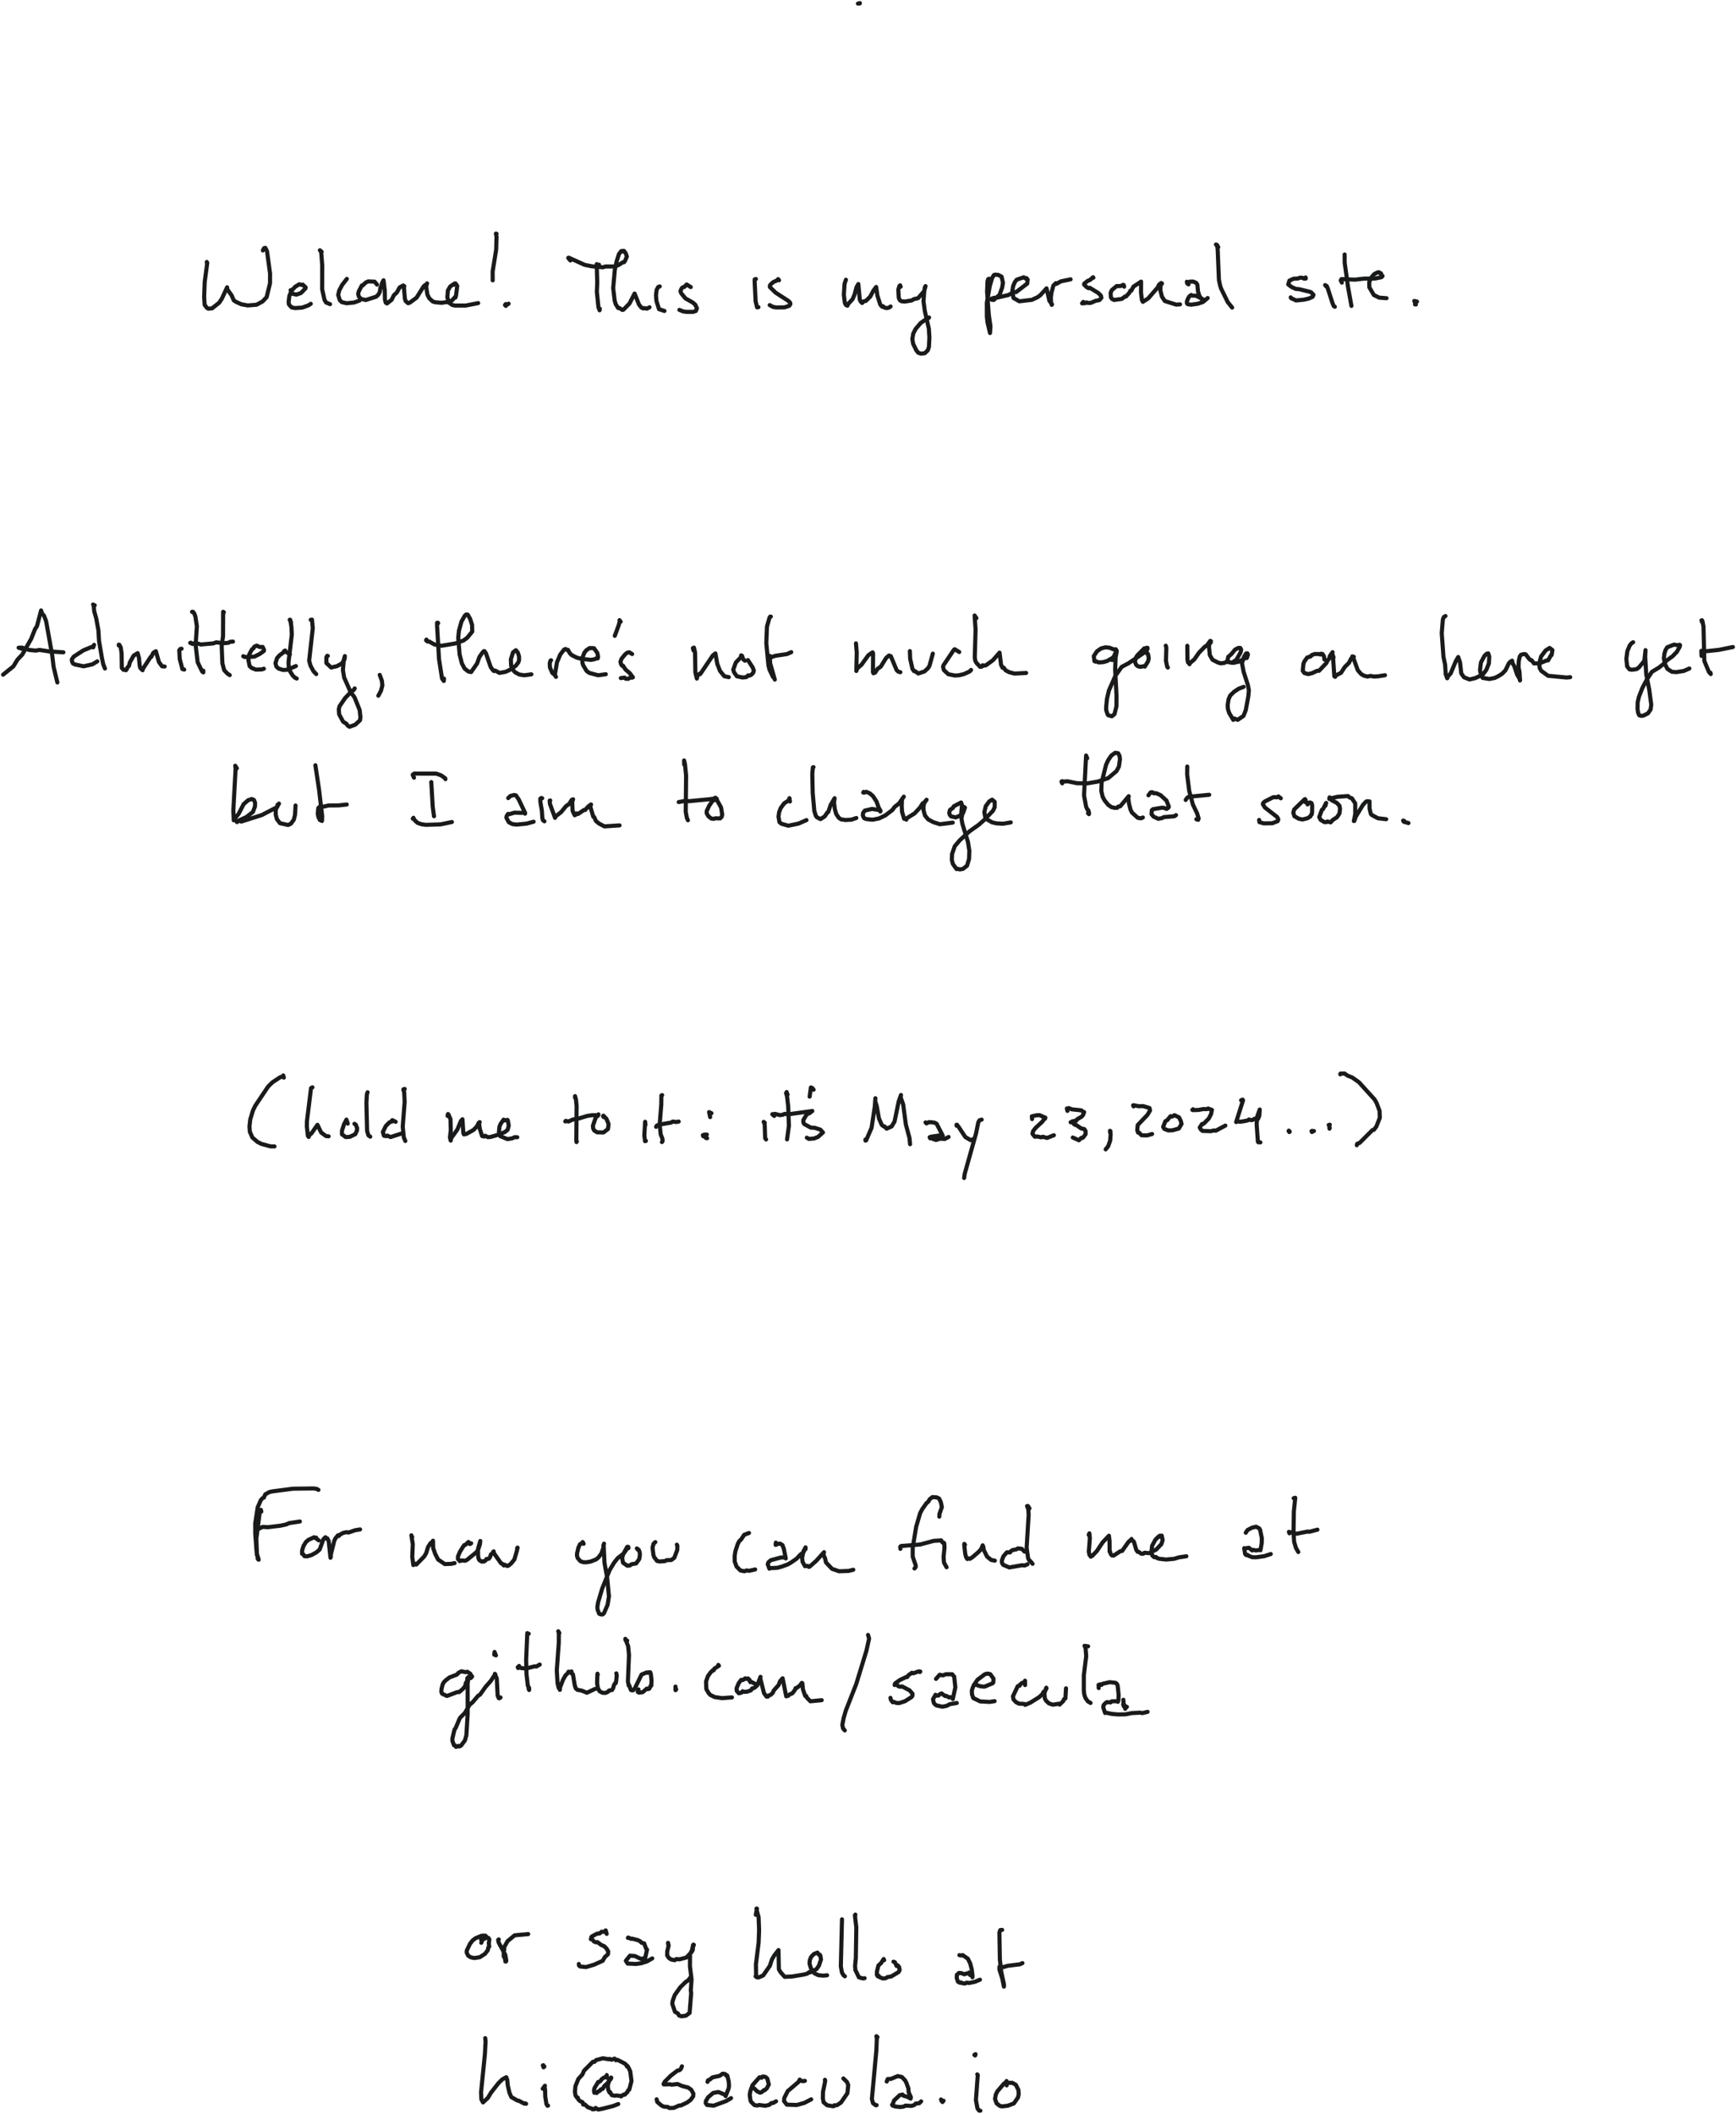 <?xml version="1.0" encoding="UTF-8" standalone="no"?>
<svg
   width="845.469"
   height="1029.339"
   viewBox="-702 0 845.469 1029.339"
   version="1.2"
   id="svg181"
   sodipodi:docname="intro.svg"
   inkscape:version="1.3.2 (091e20e, 2023-11-25)"
   xmlns:inkscape="http://www.inkscape.org/namespaces/inkscape"
   xmlns:sodipodi="http://sodipodi.sourceforge.net/DTD/sodipodi-0.dtd"
   xmlns="http://www.w3.org/2000/svg"
   xmlns:svg="http://www.w3.org/2000/svg"
   xmlns:rdf="http://www.w3.org/1999/02/22-rdf-syntax-ns#"
   xmlns:cc="http://creativecommons.org/ns#"
   xmlns:dc="http://purl.org/dc/elements/1.1/"><defs
   id="defs181" />
<style
   id="style1">
   path {
      stroke: #181a1b;
   }
   @media (prefers-color-scheme: dark) {
      path {
      stroke: #c0c0c0;
      }
   }
</style>
<sodipodi:namedview
   id="namedview181"
   pagecolor="#ffffff"
   bordercolor="#000000"
   borderopacity="0.25"
   inkscape:showpageshadow="2"
   inkscape:pageopacity="0.0"
   inkscape:pagecheckerboard="0"
   inkscape:deskcolor="#d1d1d1"
   inkscape:zoom="0.66508812"
   inkscape:cx="269.13727"
   inkscape:cy="684.87165"
   inkscape:window-width="1312"
   inkscape:window-height="712"
   inkscape:window-x="127"
   inkscape:window-y="295"
   inkscape:window-maximized="0"
   inkscape:current-layer="svg181" />
<title
   id="title1">Notebook</title>

\n<g
   id="g1"
   transform="translate(-327.355,-189.981)">
  <path
     fill="none"
     stroke-width="2"
     stroke-linecap="round"
     stroke-linejoin="round"
     d="m 43.182,191.733 0.963,-0.252 -0.065,0.203"
     id="path1" />
</g>
<g
   id="g4"
   transform="translate(-327.355,-189.981)">
  <path
     fill="none"
     stroke-width="2"
     stroke-linecap="round"
     stroke-linejoin="round"
     d="m -273.681,318.03 -0.247,-0.48 0.158,0.964 -1.183,8.755 -0.272,7.267 0.24,3.904 1.09,1.45 0.705,0.413 1.843,-0.17 3.436,-2.733 1.31,-1.96 2.562,-5.553 0.113,0.995 2.09,2.948 1.09,2.473 1.133,0.71 2.484,1.13 3.136,0.583 4.329,-0.353 2.93,-1.619 1.938,-2.067 1.651,-6.752 0.027,-4.753 -1.487,-10.906 -0.826,-1.605 -0.641,0.176 -0.553,1.101"
     id="path4" />
</g>
<g
   id="g5"
   transform="translate(-327.355,-189.981)">
  <path
     fill="none"
     stroke-width="2"
     stroke-linecap="round"
     stroke-linejoin="round"
     d="m -232.493,331.507 -0.291,-0.323 -0.34,0.115 0.526,1.642 2.33,0.503 2.193,-0.765 2.189,-2.268 0.099,-0.49 -1.426,-1.341 -0.32,0.216 -1.328,-0.392 -1.928,1.148 -1.764,1.844 -1.161,2.619 -0.37,3.08 0.18,1.175 1.259,1.404 1.696,0.339 3.477,-0.24 3.024,-1.092 1.154,-0.759"
     id="path5" />
</g>
<g
   id="g6"
   transform="translate(-327.355,-189.981)">
  <path
     fill="none"
     stroke-width="2"
     stroke-linecap="round"
     stroke-linejoin="round"
     d="m -218.004,312.601 -0.847,-0.754 0.511,0.651 0.191,1.102 0.428,5.487 -0.022,11.766 1.152,5.195 0.766,1.245 1.918,0.81"
     id="path6" />
</g>
<g
   id="g7"
   transform="translate(-327.355,-189.981)">
  <path
     fill="none"
     stroke-width="2"
     stroke-linecap="round"
     stroke-linejoin="round"
     d="m -205.725,325.782 -2.31,2.989 -1.419,2.703 -0.474,2.127 0.766,2.539 0.955,0.954 2.36,0.56 3.653,-0.366 2.665,-0.959"
     id="path7" />
</g>
<g
   id="g8"
   transform="translate(-327.355,-189.981)">
  <path
     fill="none"
     stroke-width="2"
     stroke-linecap="round"
     stroke-linejoin="round"
     d="m -191.017,328.582 -1.192,-1.443 -3.174,-0.119 -1.243,0.622 -1.307,1.299 -0.456,0.016 -1.521,2.911 -0.289,1.235 0.283,1.205 1.01,1.201 2.363,0.568 5.065,-1.605 1.122,-1.028 0.74,-1.424 0.214,-1.916 0.224,0.157 0.649,-2.604 0.671,-1.18 0.591,4.791 0.097,4.558 0.388,1.53 0.596,0.401 2.275,-1.783 1.126,-2.273 1.384,-1.255 1.38,-2.499 1.756,-0.96 0.518,0.372 -0.192,0.486 0.489,5.623 0.355,1.106 1.206,1.07 0.843,-0.294 3.28,-2.411 3.364,-5.374 0.639,-0.694 0.88,-0.371 0.231,-0.529 -0.47,1.477 0.641,4.015 0.859,1.726 1.688,1.584 1.301,0.404 3.079,0.254 2.625,-0.384 0.784,0.265 1.792,-1.168 1.278,-1.446 0.247,0.182 0.292,-1.084 0.573,-4.57 -0.831,-1.23 -0.496,0.049 -0.337,0.593 -0.559,-0.006 -1.223,0.881 -1.095,1.916 -0.285,3.388 0.901,2.617 1.523,1.077 1.408,0.27 5.177,-0.012 6.011,-1.187"
     id="path8" />
</g>
<g
   id="g9"
   transform="translate(-327.355,-189.981)">
  <path
     fill="none"
     stroke-width="2"
     stroke-linecap="round"
     stroke-linejoin="round"
     d="m -132.826,303.811 -0.3,-0.079 0.303,1.534 -0.187,6.36 -1.702,10.536 0.021,4.34"
     id="path9" />
</g>
<g
   id="g10"
   transform="translate(-327.355,-189.981)">
  <path
     fill="none"
     stroke-width="2"
     stroke-linecap="round"
     stroke-linejoin="round"
     d="m -128.293,338.944 -0.412,-0.428 0.396,-0.475 0.221,0.309 0.505,-0.035 0.634,-0.455"
     id="path10" />
</g>
<g
   id="g11"
   transform="translate(-327.355,-189.981)">
  <path
     fill="none"
     stroke-width="2"
     stroke-linecap="round"
     stroke-linejoin="round"
     d="m -82.878,318.898 -1.133,0.037 -0.017,-0.326 0.252,8.851 -0.185,4.718 0.77,7.419 0.561,1.491 0.132,-0.76"
     id="path11" />
</g>
<g
   id="g12"
   transform="translate(-327.355,-189.981)">
  <path
     fill="none"
     stroke-width="2"
     stroke-linecap="round"
     stroke-linejoin="round"
     d="m -96.872,316.818 -0.895,-1.023 -0.131,-0.258 0.301,-0.061 7.699,3.477 3.375,0.689 5.429,0.501 1.417,-0.404 4.028,-10e-4 2.114,-0.61 2.284,-1.462 0.507,0.011 0.437,-0.529 0.952,-2.234 -0.461,-1.416 -0.909,-1.322 -0.399,-0.062 -0.19,0.297 -0.729,-0.21 -1.173,1.533 -1.168,3.657 -0.842,4.044 -0.788,8.823 0.728,6.147 0.524,1.742 1.192,1.866 0.594,-0.036 1.373,0.919 0.576,-0.103 2.944,-3 2.492,-4.874 2.178,5.435 1.11,1.385 0.931,0.457 0.407,-0.207 1.403,0.308 1.236,-0.683"
     id="path12" />
</g>
<g
   id="g13"
   transform="translate(-327.355,-189.981)">
  <path
     fill="none"
     stroke-width="2"
     stroke-linecap="round"
     stroke-linejoin="round"
     d="m -53.347,329.453 -0.759,0.295 -0.768,1.462 -0.295,2.607 0.228,2.718 1.24,4 2.661,0.875"
     id="path13" />
</g>
<g
   id="g14"
   transform="translate(-327.355,-189.981)">
  <path
     fill="none"
     stroke-width="2"
     stroke-linecap="round"
     stroke-linejoin="round"
     d="m -38.233,329.78 -2.017,-1.275 -1.16,1.231 -0.74,0.147 -0.625,0.662 -0.461,1.248 0.349,0.985 2.076,2.53 3.485,1.94 1.278,1.078 0.825,1.789 -0.534,1.298 -1.375,0.456 -3.204,-0.011 -1.581,-0.229 -1.852,-0.75"
     id="path14" />
</g>
<g
   id="g15"
   transform="translate(-327.355,-189.981)">
  <path
     fill="none"
     stroke-width="2"
     stroke-linecap="round"
     stroke-linejoin="round"
     d="m -6.499,325.84 -0.577,0.193 -0.044,0.781 0.474,9.901 0.722,2.957 0.666,-0.117"
     id="path15" />
</g>
<g
   id="g16"
   transform="translate(-327.355,-189.981)">
  <path
     fill="none"
     stroke-width="2"
     stroke-linecap="round"
     stroke-linejoin="round"
     d="m 4.753,326.478 -0.41,-0.575 -0.876,0.806 -1.395,0.551 -1.36,1.179 -0.419,0.646 0.02,0.686 2.773,2.724 6.254,4.036 0.862,0.895 0.078,0.623 -0.516,0.835 -2.353,0.773 -4.068,0.051 -1.599,-0.304 -1.538,-0.854"
     id="path16" />
</g>
<g
   id="g17"
   transform="translate(-327.355,-189.981)">
  <path
     fill="none"
     stroke-width="2"
     stroke-linecap="round"
     stroke-linejoin="round"
     d="m 37.34,326.217 -0.683,2.017 -0.328,5.376 0.485,3.873 0.488,0.984 0.766,0.382 0.451,-0.969 2.066,-2.208 0.951,-2.246 0.989,-3.655 0.858,-1.465 0.675,7.326 0.388,1.09 0.77,0.807 0.761,-0.785 1.085,-0.242 2.131,-2.082 1.531,-2.927 1.346,-1.778 0.587,4.193 1.425,4.429 0.929,1.014 0.442,-0.242 0.444,0.561 1.22,0.356 1.028,-0.184 0.948,-0.62"
     id="path17" />
</g>
<g
   id="g18"
   transform="translate(-327.355,-189.981)">
  <path
     fill="none"
     stroke-width="2"
     stroke-linecap="round"
     stroke-linejoin="round"
     d="m 63.993,329.629 -0.239,-0.706 -0.349,0.271 -0.566,1.882 0.26,4.113 0.619,1.127 0.816,0.385 1.487,0.123 3.3,-0.519 1.149,-0.677 2.006,-0.44 2.962,-3.442 0.676,-2.441 -0.382,0.747 -0.283,2.086 -0.336,4.557 0.643,4.73 1.968,8.583 0.272,4.356 -0.228,4.484 -0.522,1.676 -1.474,1.449 -1.961,0.232 -1.276,-0.47 -0.947,-1.203 -1.524,-3.153 -0.38,-2.347 0.446,-2.618 1.192,-2.299 2.449,-2.862 2.397,-1.666 0.632,-0.046 1.03,-0.947"
     id="path18" />
</g>
<g
   id="g19"
   transform="translate(-327.355,-189.981)">
  <path
     fill="none"
     stroke-width="2"
     stroke-linecap="round"
     stroke-linejoin="round"
     d="m 107.126,325.698 -0.526,0.225 -0.306,1.052 -0.205,5.09 0.818,11.105 0.822,5.726 -0.216,3.266 -1.209,-5.157 -0.315,-2.756 -0.017,-6.852 1.435,-8.189 1.116,-3.805 0.844,-1.447 0.536,-0.234 1.644,0.125 1.61,0.875 0.669,2.952 -0.404,2.351 -1.244,3.504 -2.846,2.518 -1.044,-0.104 0.061,-0.608 0.593,0.344 0.349,-0.645 2.115,-0.199 5.006,-1.179 2.839,-1.449 0.969,0.02 5.424,-4.153 0.19,-1.981 -0.593,-0.689 -0.209,0.327 -1.098,-0.719 -3.408,1.163 -0.886,1.133 -0.861,1.969 -0.388,2.303 0.531,3.482 2.859,1.643 6.101,-0.707 2.814,-1.295 1.344,-0.993 3.008,-3.316 1.386,6.066 1.079,1.41 0.05,0.575 0.153,-0.242 -0.479,-0.573 -0.094,-2.788 0.256,-2.205 0.982,-3.596 1.205,-1.179 0.318,0.343 2.064,-1.194 4.787,-1.009"
     id="path19" />
</g>
<g
   id="g20"
   transform="translate(-327.355,-189.981)">
  <path
     fill="none"
     stroke-width="2"
     stroke-linecap="round"
     stroke-linejoin="round"
     d="m 157.869,325.203 -0.19,-0.227 -1.341,1.26 -1.364,0.587 -1.554,1.27 -0.077,0.477 1.122,1.144 1.04,0.606 0.603,-0.183 4.153,2.54 1.274,1.296 0.216,1.064 -0.945,1.057 -1.935,0.41 -2.225,0.952 -1.361,0.087 -0.739,-0.315 -0.716,0.39 -1.485,0.09 0.616,-0.725"
     id="path20" />
</g>
<g
   id="g21"
   transform="translate(-327.355,-189.981)">
  <path
     fill="none"
     stroke-width="2"
     stroke-linecap="round"
     stroke-linejoin="round"
     d="m 172.854,329.594 -0.204,-0.808 -0.301,-0.107 -1.185,0.586 -1.966,0.014 -2.351,1.951 -0.59,1.337 0.12,2.153 0.551,0.83 1.005,0.497 3.784,-0.511 1.531,-1.15 0.473,-0.004 1.656,-1.821 0.523,-1.052 0.458,-0.005 0.998,-1.934 3.735,-2.455 -0.033,5.349 0.436,3.624 0.467,0.882 2.625,-1.697 4.586,-5.289 0.681,-1.423 1.028,-0.774 0.208,0.44 0.185,-0.201 -0.717,0.975 -0.074,2.411 0.779,3.06 1.396,2.102 5.558,1.756 1.838,-0.138"
     id="path21" />
</g>
<g
   id="g22"
   transform="translate(-327.355,-189.981)">
  <path
     fill="none"
     stroke-width="2"
     stroke-linecap="round"
     stroke-linejoin="round"
     d="m 204.179,328.461 -0.67,-0.525 -0.129,-0.769 0.125,0.567 1.323,-0.611 1.702,-0.025 1.426,0.656 0.547,0.849 0.313,3.376 0.72,2.201 1.268,1.679 0.523,-0.09 -3.596,-1.813 -1.699,-0.003 -0.52,-0.336 -0.936,0.68 -0.767,1.329 -0.429,1.266 0.052,0.815 0.337,0.388 1.69,0.269 3.27,-0.478 2.507,-0.85 2.294,-1.931"
     id="path22" />
</g>
<g
   id="g23"
   transform="translate(-327.355,-189.981)">
  <path
     fill="none"
     stroke-width="2"
     stroke-linecap="round"
     stroke-linejoin="round"
     d="m 218.667,310.364 -0.643,-1.162 -0.469,-0.156 0.608,0.694 0.216,1.578 0.621,14.935 0.492,2.426 0.532,1.769 3.296,6.693 2.108,2.628"
     id="path23" />
</g>
<g
   id="g24"
   transform="translate(-327.355,-189.981)">
  <path
     fill="none"
     stroke-width="2"
     stroke-linecap="round"
     stroke-linejoin="round"
     d="m 261.311,325.628 -0.089,-0.546 -0.703,0.621 -0.846,-0.448 -1.163,-0.069 -1.154,0.426 -2.005,0.092 -2.046,0.945 -0.555,1.844 1.576,1.209 2.035,0.945 1.814,0.17 5.291,1.313 0.619,0.32 0.915,1.28 0.041,-0.274 -0.413,1.069 -1.879,0.839 -2.419,0.556 -3.777,0.371 -2.437,-1.128 -0.149,-0.374"
     id="path24" />
</g>
<g
   id="g25"
   transform="translate(-327.355,-189.981)">
  <path
     fill="none"
     stroke-width="2"
     stroke-linecap="round"
     stroke-linejoin="round"
     d="m 270.73,328.806 0.462,0.584 0.272,-0.178 0.477,1.025 2.374,7.353 0.639,1.492 0.502,0.286"
     id="path25" />
</g>
<g
   id="g26"
   transform="translate(-327.355,-189.981)">
  <path
     fill="none"
     stroke-width="2"
     stroke-linecap="round"
     stroke-linejoin="round"
     d="m 280.222,313.905 0.021,4.025 1.608,11.644 1.681,9.368"
     id="path26" />
</g>
<g
   id="g27"
   transform="translate(-327.355,-189.981)">
  <path
     fill="none"
     stroke-width="2"
     stroke-linecap="round"
     stroke-linejoin="round"
     d="m 278.877,327.607 -0.549,-1.078 0.358,-0.643 6.598,0.28 4.281,-0.509 5.576,-0.057 2.966,-0.616 0.563,-0.644 -0.07,0.239 -0.263,-0.396 -0.44,-1.097 -0.09,0.285 -0.75,-0.78 -0.79,0.028 -1.59,0.817 -1.287,1.434 -1.186,2.446 0.036,2.554 2.197,3.761 2.59,1.279 3.599,0.279"
     id="path27" />
</g>
<g
   id="g28"
   transform="translate(-327.355,-189.981)">
  <path
     fill="none"
     stroke-width="2"
     stroke-linecap="round"
     stroke-linejoin="round"
     d="m 315.447,336.845 -1.306,-0.315 0.391,0.774 -0.023,0.931 0.416,0.021"
     id="path28" />
</g>
<g
   id="g29"
   transform="translate(-327.355,-189.981)">
  <path
     fill="none"
     stroke-width="2"
     stroke-linecap="round"
     stroke-linejoin="round"
     d="m -236.419,714.747 -0.29,-1.076 -0.41,0.579 -1.154,0.352 -3.706,2.442 -2.099,2.077 -6.253,9.325 -1.115,2.304 -1.305,4.299 -0.392,3.461 0.17,2.559 1.22,2.826 2.488,2.153 1.852,0.955 4.528,1.223 1.919,0.013"
     id="path29" />
</g>
<g
   id="g30"
   transform="translate(-327.355,-189.981)">
  <path
     fill="none"
     stroke-width="2"
     stroke-linecap="round"
     stroke-linejoin="round"
     d="m -222.48,719.466 -0.682,0.385 -1.995,16.103 -0.041,2.605 0.511,4.593 0.392,0.476 0.158,-0.706 1.235,-1.097 2.864,-4.099 1.825,3.773 2.339,1.705 1.28,0.128"
     id="path30" />
</g>
<g
   id="g31"
   transform="translate(-327.355,-189.981)">
  <path
     fill="none"
     stroke-width="2"
     stroke-linecap="round"
     stroke-linejoin="round"
     d="m -205.28,737.143 -0.637,-1.95 -1.174,2.257 -1.013,3.171 0.002,1.738 1.839,1.351 1.977,-0.136 2.66,-1.279 0.807,-1.75 0.11,-1.14 -0.653,-1.748 -0.659,-0.416"
     id="path31" />
</g>
<g
   id="g32"
   transform="translate(-327.355,-189.981)">
  <path
     fill="none"
     stroke-width="2"
     stroke-linecap="round"
     stroke-linejoin="round"
     d="m -195.62,721.89 -0.335,0.874 -0.236,4.193 0.335,13.774 0.623,2.123 0.911,0.656"
     id="path32" />
</g>
<g
   id="g33"
   transform="translate(-327.355,-189.981)">
  <path
     fill="none"
     stroke-width="2"
     stroke-linecap="round"
     stroke-linejoin="round"
     d="m -181.956,736.254 -1.38,-0.707 -0.319,-0.048 -0.032,0.389 0.072,-0.419 0.33,0.471 -1.618,0.524 -1.828,1.814 -1.455,2.952 0.537,1.83 1.096,0.187 0.503,-0.279 1.59,0.722 5.363,-1.723"
     id="path33" />
</g>
<g
   id="g34"
   transform="translate(-327.355,-189.981)">
  <path
     fill="none"
     stroke-width="2"
     stroke-linecap="round"
     stroke-linejoin="round"
     d="m -177.533,720.266 -0.63,0.165 -0.033,0.353 0.391,0.972 0.236,4.773 -0.946,12.119 0.541,5.225 0.731,1.719"
     id="path34" />
</g>
<g
   id="g35"
   transform="translate(-327.355,-189.981)">
  <path
     fill="none"
     stroke-width="2"
     stroke-linecap="round"
     stroke-linejoin="round"
     d="m -156.667,733.399 0.195,-0.934 0.279,0.281 0.952,2.254 0.132,5.37 -0.414,3.54 0.388,1.514 0.226,-1.2 3.02,-4.227 1.719,-4.154 0.755,-0.831 0.424,6.735 0.296,0.647 1.276,-0.272 3.368,-1.89 1.623,-1.67 0.935,-1.827 0.464,-0.33 -0.304,0.585 0.355,2.668 1.115,3.519 0.915,0.261 0.531,-0.404 1.35,0.695 1.361,-0.093 3.566,-1.036 3.397,-1.354 1.342,-1.11 0.529,-2.046 -0.465,-2.543 -0.144,-0.23 -1.489,0.284 -0.4,-0.403 -1.489,2.096 -0.551,1.393 -0.253,2.647 0.616,1.892 3.566,1.46 2.21,-0.356 1.291,-0.597 1.261,0.044"
     id="path35" />
</g>
<g
   id="g36"
   transform="translate(-327.355,-189.981)">
  <path
     fill="none"
     stroke-width="2"
     stroke-linecap="round"
     stroke-linejoin="round"
     d="m -94.556,724.577 -0.029,-0.821 0.429,1.531 0.334,3.221 -0.143,16.824 0.093,0.803 0.16,-0.378"
     id="path36" />
</g>
<g
   id="g37"
   transform="translate(-327.355,-189.981)">
  <path
     fill="none"
     stroke-width="2"
     stroke-linecap="round"
     stroke-linejoin="round"
     d="m -99.335,736.083 0.188,-0.281 1.371,0.313 2.072,-0.937 2.593,-0.437 4.505,-1.349 2.515,-0.375 2.687,0.061 0.202,-0.457 -0.102,0.521 -1.218,1.066 -1.352,3.967 0.114,1.343 0.535,1.004 1.391,0.859 3.088,0.068 2.196,-1.655 0.298,-2.447 -1.031,-2.518 -1.49,-1.562 -0.179,0.233 0.276,0.467"
     id="path37" />
</g>
<g
   id="g38"
   transform="translate(-327.355,-189.981)">
  <path
     fill="none"
     stroke-width="2"
     stroke-linecap="round"
     stroke-linejoin="round"
     d="m -60.295,737.77 -0.152,-1.528 -0.403,6.785 0.36,2.675 0.244,-0.339 0.162,0.225"
     id="path38" />
</g>
<g
   id="g39"
   transform="translate(-327.355,-189.981)">
  <path
     fill="none"
     stroke-width="2"
     stroke-linecap="round"
     stroke-linejoin="round"
     d="m -52.156,723.266 -0.384,0.166 -0.037,4.312 -0.79,9.828 0.486,4.786 0.833,2.091 0.09,1.228 -0.32,0.463"
     id="path39" />
</g>
<g
   id="g40"
   transform="translate(-327.355,-189.981)">
  <path
     fill="none"
     stroke-width="2"
     stroke-linecap="round"
     stroke-linejoin="round"
     d="m -55.113,738.722 0.366,-0.651 1.075,-0.411 5.971,-1.051 0.649,-0.465 1.817,0.215 1.126,-0.221"
     id="path40" />
</g>
<g
   id="g41"
   transform="translate(-327.355,-189.981)">
  <path
     fill="none"
     stroke-width="2"
     stroke-linecap="round"
     stroke-linejoin="round"
     d="m -28.151,732.076 -1.157,-0.54 0.531,2.436"
     id="path41" />
</g>
<g
   id="g42"
   transform="translate(-327.355,-189.981)">
  <path
     fill="none"
     stroke-width="2"
     stroke-linecap="round"
     stroke-linejoin="round"
     d="m -30.4,742.474 -1.242,0.037 -0.511,0.799 -0.182,-0.554 0.756,0.432 0.675,0.922 0.627,0.139"
     id="path42" />
</g>
<g
   id="g43"
   transform="translate(-327.355,-189.981)">
  <path
     fill="none"
     stroke-width="2"
     stroke-linecap="round"
     stroke-linejoin="round"
     d="m -2.182,736.709 -0.538,-0.422 0.495,1.152 0.223,6.75 0.452,0.675"
     id="path43" />
</g>
<g
   id="g44"
   transform="translate(-327.355,-189.981)">
  <path
     fill="none"
     stroke-width="2"
     stroke-linecap="round"
     stroke-linejoin="round"
     d="m 8.924,722.937 -0.245,-0.077 -0.199,-1.101 -0.282,0.542 0.455,1.53 0.56,4.815 0.362,9.54 -0.911,6.638"
     id="path44" />
</g>
<g
   id="g45"
   transform="translate(-327.355,-189.981)">
  <path
     fill="none"
     stroke-width="2"
     stroke-linecap="round"
     stroke-linejoin="round"
     d="m 2.423,733.412 -0.939,-0.837 1.376,-0.169 2.316,0.611 1.488,-0.195 0.76,-0.427 1.933,0.199 11.615,-1.593 -0.461,0.381 -0.381,-0.231 -0.234,0.69 -0.647,0.437 -0.467,-0.212 -0.782,0.999 -1.415,2.363 0.03,1.176 0.432,0.761 3.152,1.713 1.866,0.099 2.824,0.89 1.259,1.389 -2.444,2.197 -1.919,0.73 -2.499,0.195 L 18.305,744"
     id="path45" />
</g>
<g
   id="g46"
   transform="translate(-327.355,-189.981)">
  <path
     fill="none"
     stroke-width="2"
     stroke-linecap="round"
     stroke-linejoin="round"
     d="m 21.604,720.634 -0.649,-0.831 -0.679,-0.278 -0.609,4.479"
     id="path46" />
</g>
<g
   id="g47"
   transform="translate(-327.355,-189.981)">
  <path
     fill="none"
     stroke-width="2"
     stroke-linecap="round"
     stroke-linejoin="round"
     d="m 47.401,744.825 -0.541,0.599 -0.024,-0.531 0.333,0.425 2.664,-6.145 1.574,-10.383 0.286,-4.012 -0.086,1.447 0.698,2.2 1.126,6.217 1.386,3.164 0.936,0.722 0.405,-0.012 1,1.091 2.46,-1.102 1.412,-2.388 2.046,-9.908 1.089,-3.016 -0.16,1.166 1.222,3.447 1.284,9.712 1.785,6.633 0.288,3.026"
     id="path47" />
</g>
<g
   id="g48"
   transform="translate(-327.355,-189.981)">
  <path
     fill="none"
     stroke-width="2"
     stroke-linecap="round"
     stroke-linejoin="round"
     d="m 76.298,736.832 -0.157,-0.284 0.445,0.499 1.132,-0.616 1.202,0.036 1.607,0.227 1.008,0.539 2.959,5.783 -0.226,-0.317 -0.118,0.525 -0.315,-0.46 -4.967,0.743 -0.737,0.232 0.219,0.555 0.593,-0.392 0.608,0.663 1.681,0.549 1.998,-0.636 2.241,0.138 1.86,-0.974"
     id="path48" />
</g>
<g
   id="g49"
   transform="translate(-327.355,-189.981)">
  <path
     fill="none"
     stroke-width="2"
     stroke-linecap="round"
     stroke-linejoin="round"
     d="m 91.437,737.671 -0.256,0.052 0.057,0.447 0.37,-0.164 0.399,0.421 3.51,5.271 2.621,1.534 1.091,-0.495"
     id="path49" />
</g>
<g
   id="g50"
   transform="translate(-327.355,-189.981)">
  <path
     fill="none"
     stroke-width="2"
     stroke-linecap="round"
     stroke-linejoin="round"
     d="m 103.454,735.193 -1.106,0.355 -0.544,0.985 -1.092,5.362 -5.527,19.712 -0.278,1.998"
     id="path50" />
</g>
<g
   id="g51"
   transform="translate(-327.355,-189.981)">
  <path
     fill="none"
     stroke-width="2"
     stroke-linecap="round"
     stroke-linejoin="round"
     d="m 128.006,734.943 -0.134,-1.342 2.197,-0.495 1.499,-0.102 2.909,1.254 -0.2,0.55 -0.327,-0.062 -0.88,1.367 -3.348,3.104 -1.257,1.611 -0.27,1.292 1.158,1.411 1.152,-0.12 2.006,0.42 0.687,-0.309 2.055,0.596 3.366,-1.312"
     id="path51" />
</g>
<g
   id="g52"
   transform="translate(-327.355,-189.981)">
  <path
     fill="none"
     stroke-width="2"
     stroke-linecap="round"
     stroke-linejoin="round"
     d="m 145.218,730.946 -0.284,-1.175 0.201,0.322 0.716,-0.53 1.499,0.626 4.641,0.488 1.286,1.078 0.063,-0.232 -0.469,1.335 -0.682,0.863 -2.28,1.333 -0.431,0.747 -0.87,0.006 -1.842,0.677 0.732,-0.079 0.146,-0.398 0.53,1.154 0.693,0.581 0.654,0.096 2.343,1.629 1.574,0.351 0.599,0.916 0.033,1.516 -1.118,1.554 -0.469,0.338 -0.533,-0.073 -1.142,1.188 -2.975,-1.351"
     id="path52" />
</g>
<g
   id="g53"
   transform="translate(-327.355,-189.981)">
  <path
     fill="none"
     stroke-width="2"
     stroke-linecap="round"
     stroke-linejoin="round"
     d="m 166.039,741.632 -0.12,-1 0.213,0.121 0.127,1.644 -0.217,2.987 -0.969,2.746 -1.234,1.543"
     id="path53" />
</g>
<g
   id="g54"
   transform="translate(-327.355,-189.981)">
  <path
     fill="none"
     stroke-width="2"
     stroke-linecap="round"
     stroke-linejoin="round"
     d="m 177.436,728.754 -0.231,-0.524 0.237,-0.063 2.38,0.491 2.374,-0.028 2.998,0.933 0.258,1.183 -1.256,2.13 -4.753,4.968 -0.236,2.528 0.412,1.148 0.392,-0.061 1.318,1.364 2.688,0.059 2.425,-0.682"
     id="path54" />
</g>
<g
   id="g55"
   transform="translate(-327.355,-189.981)">
  <path
     fill="none"
     stroke-width="2"
     stroke-linecap="round"
     stroke-linejoin="round"
     d="m 197.066,733.221 -0.913,0.517 -0.718,-0.22 -1.6,1.947 -0.914,0.508 -1.09,2.792 0.557,0.952 1.921,0.748 2.092,-0.083 3.064,-0.852 1.335,-2.222 -0.419,-1.54 -0.813,-1.66 -2.232,-1.074 -0.436,0.314"
     id="path55" />
</g>
<g
   id="g56"
   transform="translate(-327.355,-189.981)">
  <path
     fill="none"
     stroke-width="2"
     stroke-linecap="round"
     stroke-linejoin="round"
     d="m 206.395,730.148 -0.339,0.302 0.179,0.104 2.668,-0.047 2.495,-0.453 1.662,0.061 0.649,-0.331 1.882,0.683 -0.431,2.058 -1.115,2.157 -2.206,2.239 -0.641,0.454 -0.424,-0.06 -1.109,1.692 0.38,0.829 0.931,0.854 4.025,0.139 1.582,-0.377 0.902,0.132 4.64,-2.487"
     id="path56" />
</g>
<g
   id="g57"
   transform="translate(-327.355,-189.981)">
  <path
     fill="none"
     stroke-width="2"
     stroke-linecap="round"
     stroke-linejoin="round"
     d="m 229.796,725.771 0.714,-0.322 0.228,0.35 -3.356,10.595 0.335,-0.328 1.684,0.157 2.242,-0.333 1.487,-0.35 0.472,-0.399 1.091,0.321 0.839,-0.138 0.709,-0.528 1.503,-0.177 0.26,0.276 0.66,-1.532 0.212,-3.086 -1.272,3.522 -0.24,3.574 0.604,8.607 0.252,0.277 0.245,-0.234 0.712,0.272"
     id="path57" />
</g>
<g
   id="g58"
   transform="translate(-327.355,-189.981)">
  <path
     fill="none"
     stroke-width="2"
     stroke-linecap="round"
     stroke-linejoin="round"
     d="m 253.234,740.793 -0.312,-0.059 0.121,-0.183 0.226,0.717 0.23,-0.219"
     id="path58" />
</g>
<g
   id="g59"
   transform="translate(-327.355,-189.981)">
  <path
     fill="none"
     stroke-width="2"
     stroke-linecap="round"
     stroke-linejoin="round"
     d="m 264.093,740.788 0.22,0.461 0.126,-0.607 0.186,0.35 0.643,-0.243"
     id="path59" />
</g>
<g
   id="g60"
   transform="translate(-327.355,-189.981)">
  <path
     fill="none"
     stroke-width="2"
     stroke-linecap="round"
     stroke-linejoin="round"
     d="m 272.992,737.671 -0.534,0.142 0.297,0.389 0.098,1.404 0.108,-0.429"
     id="path60" />
</g>
<g
   id="g61"
   transform="translate(-327.355,-189.981)">
  <path
     fill="none"
     stroke-width="2"
     stroke-linecap="round"
     stroke-linejoin="round"
     d="m 278.097,713.151 0.108,-0.364 1.95,-0.038 1.519,1.029 2.306,0.935 3.204,2.275 7.612,8.382 0.957,1.637 1.48,3.921 0.127,3.356 -1.692,4.284 -1.208,1.609 -0.699,0.122 -6.26,6.256 -1.165,0.393 -0.182,0.716"
     id="path61" />
</g>
<g
   id="g62"
   transform="translate(-327.355,-189.981)">
  <path
     fill="none"
     stroke-width="2"
     stroke-linecap="round"
     stroke-linejoin="round"
     d="m -373.145,518.52 5.033,-4.057 1.975,-3.259 2.368,-2.506 4.33,-7.68 1.863,-4.7 0.908,-1.344 2.039,-7.733 0.467,1.577 0.935,0.931 1.043,2.759 2.965,16.539 0.668,5.611 1.841,7.659"
     id="path62" />
</g>
<g
   id="g63"
   transform="translate(-327.355,-189.981)">
  <path
     fill="none"
     stroke-width="2"
     stroke-linecap="round"
     stroke-linejoin="round"
     d="m -363.698,505.972 -1.883,-0.567 1.529,-0.095 3.592,1.172 3.244,0.324 1.774,-0.334 4.58,0.703 7.081,0.462"
     id="path63" />
</g>
<g
   id="g64"
   transform="translate(-327.355,-189.981)">
  <path
     fill="none"
     stroke-width="2"
     stroke-linecap="round"
     stroke-linejoin="round"
     d="m -328.815,503.993 -0.466,1.224 0.038,-0.438 -0.427,0.099 -4.333,1.786 -4.735,3.058 -0.924,1.338 0.056,0.892 0.453,1.078 0.942,0.507 4.276,0.915 4.294,-0.976 2.372,-1.435"
     id="path64" />
</g>
<g
   id="g65"
   transform="translate(-327.355,-189.981)">
  <path
     fill="none"
     stroke-width="2"
     stroke-linecap="round"
     stroke-linejoin="round"
     d="m -328.498,484.745 -0.511,-0.021 -0.298,-0.388 0.315,0.529 0.212,2.707 1.006,3.579 1.059,5.746 0.304,5.203 1.418,8.36 0.669,3.113 0.799,1.954"
     id="path65" />
</g>
<g
   id="g66"
   transform="translate(-327.355,-189.981)">
  <path
     fill="none"
     stroke-width="2"
     stroke-linecap="round"
     stroke-linejoin="round"
     d="m -316.464,504.046 -0.33,0.266 0.012,-0.43 0.233,0.081 0.68,1.209 0.45,2.885 0.105,7.169 0.83,0.956 0.585,-0.115 0.554,0.31 0.365,-0.374 0.5,-1.134 0.668,-0.648 0.385,-1.633 1.899,-3.383 1.934,-1.165 0.632,2.31 0.369,3.944 0.315,1.032 1.086,1.039 0.107,-0.626 3.863,-5.916 0.253,0.05 1.004,-2.008 1.238,-0.772 1.482,5.254 1.515,2.095 1.288,0.109"
     id="path66" />
</g>
<g
   id="g67"
   transform="translate(-327.355,-189.981)">
  <path
     fill="none"
     stroke-width="2"
     stroke-linecap="round"
     stroke-linejoin="round"
     d="m -286.213,505.898 -0.601,0.088 -0.52,0.647 0.226,4.226 1.274,4.918 0.918,0.259"
     id="path67" />
</g>
<g
   id="g68"
   transform="translate(-327.355,-189.981)">
  <path
     fill="none"
     stroke-width="2"
     stroke-linecap="round"
     stroke-linejoin="round"
     d="m -280.831,488.091 -0.291,-0.181 0.519,0.017 0.569,0.806 0.552,1.48 0.714,4.699 -0.592,9.191 0.965,8.318 2.196,4.566 0.579,0.426 -0.006,-0.828"
     id="path68" />
</g>
<g
   id="g69"
   transform="translate(-327.355,-189.981)">
  <path
     fill="none"
     stroke-width="2"
     stroke-linecap="round"
     stroke-linejoin="round"
     d="m -280.85,503.593 -0.878,-0.642 -0.283,0.113 0.232,-0.118 0.406,0.365 3.441,0.137 1.012,0.387 6.169,-0.544 1.383,-0.511 3.539,0.424 2.381,-0.199 0.944,-0.488 1.327,-0.104"
     id="path69" />
</g>
<g
   id="g70"
   transform="translate(-327.355,-189.981)">
  <path
     fill="none"
     stroke-width="2"
     stroke-linecap="round"
     stroke-linejoin="round"
     d="m -265.61,488.138 -0.358,-0.235 -0.05,11.865 -0.663,4.85 0.346,8.343 0.855,3.343 1.561,1.68 1.171,0.751"
     id="path70" />
</g>
<g
   id="g71"
   transform="translate(-327.355,-189.981)">
  <path
     fill="none"
     stroke-width="2"
     stroke-linecap="round"
     stroke-linejoin="round"
     d="m -255.658,509.868 -0.533,-0.333 0.973,0.392 4.477,-0.195 2.631,-1.318 1.985,-1.463 0.053,-0.566 -0.656,-1.369 -1.372,0.053 -1.58,-0.705 -1.177,0.575 -0.309,0.749 -0.711,0.427 -1.328,2.432 -0.48,2.78 0.609,3.048 1.042,0.882 2.023,0.819 2.853,-0.11 1.011,-0.334"
     id="path71" />
</g>
<g
   id="g72"
   transform="translate(-327.355,-189.981)">
  <path
     fill="none"
     stroke-width="2"
     stroke-linecap="round"
     stroke-linejoin="round"
     d="m -233.444,508.581 -2.125,-1.305 -0.209,-0.519 -0.563,0.35 0.001,0.392 -2.111,1.554 -1.256,1.398 -0.773,2.5 0.442,1.629 1.031,0.956 2.129,0.697 2.072,-0.083 4.267,-1.815"
     id="path72" />
</g>
<g
   id="g73"
   transform="translate(-327.355,-189.981)">
  <path
     fill="none"
     stroke-width="2"
     stroke-linecap="round"
     stroke-linejoin="round"
     d="m -232.877,493.101 -0.664,-1.331 0.235,0.013 0.576,3.301 0.198,3.951 -1.595,13.449 0.111,2.686 0.721,1.853 1.25,1.958 1.006,0.995 0.914,0.423"
     id="path73" />
</g>
<g
   id="g74"
   transform="translate(-327.355,-189.981)">
  <path
     fill="none"
     stroke-width="2"
     stroke-linecap="round"
     stroke-linejoin="round"
     d="m -223.316,491.805 0.617,-0.082 0.386,4.182 -1.767,15.803 0.638,2.377 1.455,2.733 1.352,1.423"
     id="path74" />
</g>
<g
   id="g75"
   transform="translate(-327.355,-189.981)">
  <path
     fill="none"
     stroke-width="2"
     stroke-linecap="round"
     stroke-linejoin="round"
     d="m -214.994,509.389 -0.286,-0.074 -0.413,0.732 0.008,2.818 2.314,2.174 2.907,-0.694 2.338,-1.303 1.295,-2.021 0.137,-1.547 -0.497,1.74 -0.446,5.033 0.588,3.664 3.109,6.977 1.956,2.655 2.483,6.145 0.385,3.449 -0.173,1.554 -2.355,2.203 -2.803,1.003 -0.906,-0.605 -0.531,-0.836 -1.662,-1.045 -1.921,-3.564 -0.167,-2.474 0.349,-1.48 2.749,-4.015 3.342,-3.483 0.734,-0.308 0.568,-0.877"
     id="path75" />
</g>
<g
   id="g76"
   transform="translate(-327.355,-189.981)">
  <path
     fill="none"
     stroke-width="2"
     stroke-linecap="round"
     stroke-linejoin="round"
     d="m -189.705,518.638 1.047,2.849 0.237,2.309 -0.671,2.533 -1.286,2.438"
     id="path76" />
</g>
<g
   id="g77"
   transform="translate(-327.355,-189.981)">
  <path
     fill="none"
     stroke-width="2"
     stroke-linecap="round"
     stroke-linejoin="round"
     d="m -161.268,493.483 -0.125,-0.269 -0.403,0.051 0.026,1.598 0.938,16.119 1.471,9.419 0.867,1.197 0.088,-1.163"
     id="path77" />
</g>
<g
   id="g78"
   transform="translate(-327.355,-189.981)">
  <path
     fill="none"
     stroke-width="2"
     stroke-linecap="round"
     stroke-linejoin="round"
     d="m -166.963,501.433 -0.181,0.35 0.77,0.606 0.681,-0.033 2.692,1.483 3.317,0.617 6.879,-1.155 3.941,-1.453 1.745,-1.285 2.457,-2.996 -0.077,-3.258 -0.88,-2.813 -1.178,-2.158 -0.351,-0.123 -0.505,0.017 -0.572,0.496 -1.678,2.916 -1.246,4.564 -0.323,3.342 0.658,8.088 1.11,4.405 1.336,2.514 1.766,1.393 1.392,0.312 2.916,-4.19 1.138,-3.174 1.372,-1.999 0.751,-0.833 0.345,-0.005 0.722,1.091 2.313,6.693 1.184,1.602 0.425,0.33 0.535,-0.262 2.127,1.147 2.816,-0.489 1.894,-0.816 3.205,-2.163 1.258,-1.653 0.358,-1.085 -0.016,-1.791 -0.572,-1.889 -0.965,-1.17 -1.38,1.051 -1.062,3.396 0.121,3.028 0.67,1.849 1.278,1.429 2.06,1.091 2.414,0.371 3.438,-0.469"
     id="path78" />
</g>
<g
   id="g79"
   transform="translate(-327.355,-189.981)">
  <path
     fill="none"
     stroke-width="2"
     stroke-linecap="round"
     stroke-linejoin="round"
     d="m -106.252,511.497 -0.334,0.22 -0.328,1.336 0.094,1.971 1.181,2.688 1.113,0.86 0.651,1.024 -0.535,-1.034 1.013,-6.027 1.588,-3.78 1.877,-2.446 0.745,-0.3 0.901,0.604 0.262,-0.174 0.895,1.649 0.891,0.878 2.528,1.267 2.152,0.562 4.681,0.526 1.871,-0.337 1.268,-0.673 0.185,0.301 0.187,-0.765 -0.363,-1.91 -1.646,-2.311 -2.115,-0.058 -1.593,1.061 -0.928,1.156 -1.055,2.645 0.063,2.232 0.362,1.224 1.708,2.859 1.325,0.936 4.293,1.132 3.715,-0.506"
     id="path79" />
</g>
<g
   id="g80"
   transform="translate(-327.355,-189.981)">
  <path
     fill="none"
     stroke-width="2"
     stroke-linecap="round"
     stroke-linejoin="round"
     d="m -66.779,508.477 -1.403,-0.868 -0.951,0.191 -1.069,0.836 -1.757,2.161 -0.514,1.442 0.294,1.215 0.59,0.789 0.333,-0.133 1.257,1.914 2.038,1.743 1.552,2.054 -0.495,0.18 -0.381,-0.298 -1.425,0.848 -1.16,-0.046 -0.603,-0.556 -1.828,0.24"
     id="path80" />
</g>
<g
   id="g81"
   transform="translate(-327.355,-189.981)">
  <path
     fill="none"
     stroke-width="2"
     stroke-linecap="round"
     stroke-linejoin="round"
     d="m -72.375,492.721 -0.558,-0.756 0.107,0.637 -0.503,1.857 -1.901,5.151"
     id="path81" />
</g>
<g
   id="g82"
   transform="translate(-327.355,-189.981)">
  <path
     fill="none"
     stroke-width="2"
     stroke-linecap="round"
     stroke-linejoin="round"
     d="m -36.889,506.772 -0.303,-1.203 0.166,0.267 0.341,-0.498 0.54,2.306 0.161,9.773 0.722,3.002 0.349,-1.466 0.917,-0.85 0.236,0.219 0.24,-0.209 6.055,-8.995 1.242,-0.936 0.899,5.082 1.353,3.466 2.085,2.557 2.188,0.442"
     id="path82" />
</g>
<g
   id="g83"
   transform="translate(-327.355,-189.981)">
  <path
     fill="none"
     stroke-width="2"
     stroke-linecap="round"
     stroke-linejoin="round"
     d="m -11.817,511.735 -0.821,-0.632 -0.652,-1.822 -0.409,-0.169 -0.121,0.926 -2.472,2.573 -1.246,3.485 0.451,1.369 1.321,1.839 2.764,0.602 1.856,-0.199 0.88,-0.867 0.409,0.197 1.035,-0.391 0.977,-1.02 0.335,-1.083 -0.545,-1.506 -2.346,-3.633"
     id="path83" />
</g>
<g
   id="g84"
   transform="translate(-327.355,-189.981)">
  <path
     fill="none"
     stroke-width="2"
     stroke-linecap="round"
     stroke-linejoin="round"
     d="M 0.763,490.247 H 0.45 l -0.342,0.547 -1.224,4.333 -0.321,8.044 1.026,10.83 0.51,2.012 1.711,3.624 0.355,0.079 0.543,1.217 -2.292,-8.013 -0.099,-3.539 0.221,0.657 0.433,-0.029 2.046,-0.695 5.612,-0.821 2.086,-0.932"
     id="path84" />
</g>
<g
   id="g85"
   transform="translate(-327.355,-189.981)">
  <path
     fill="none"
     stroke-width="2"
     stroke-linecap="round"
     stroke-linejoin="round"
     d="m 42.23,503.276 0.38,4.521 -0.205,8.923 0.432,-1.219 2.055,-1.777 3.394,-4.697 2.056,-1.38 0.23,0.552 -0.074,9.13 0.263,0.526 0.415,-0.461 0.355,0.167 1.254,-1.919 1.492,-0.995 2.636,-4.246 1.377,-1.211 0.918,0.342 2.838,6.803 0.87,0.769 0.935,0.227"
     id="path85" />
</g>
<g
   id="g86"
   transform="translate(-327.355,-189.981)">
  <path
     fill="none"
     stroke-width="2"
     stroke-linecap="round"
     stroke-linejoin="round"
     d="m 68.486,507.034 0.14,3.757 1.107,4.892 0.795,1.135 0.42,-0.027 1.611,1.162 3.033,-1.01 1.736,-1.595 0.713,-1.155 1.624,-5.929"
     id="path86" />
</g>
<g
   id="g87"
   transform="translate(-327.355,-189.981)">
  <path
     fill="none"
     stroke-width="2"
     stroke-linecap="round"
     stroke-linejoin="round"
     d="m 92.521,507.492 -2.192,-1.358 -0.452,0.347 -4.962,7.364 -0.276,0.809 0.384,1.616 2.196,2.045 3.176,0.617 1.997,-0.111 2.427,-0.583 2.749,-1.258 0.71,-0.749"
     id="path87" />
</g>
<g
   id="g88"
   transform="translate(-327.355,-189.981)">
  <path
     fill="none"
     stroke-width="2"
     stroke-linecap="round"
     stroke-linejoin="round"
     d="m 100.879,490.995 -0.874,-1.294 0.476,6.795 -0.39,13.599 0.238,1.65 0.588,1.054 1.77,1.908 0.8,-0.1 0.443,-0.663 0.255,0.246 1.364,-0.261 3.362,-2.424 3.251,-3.712 0.735,5.945 0.748,1.443 0.532,-0.089 0.911,1.314 1.831,0.933 2.527,0.658 5.654,-0.304"
     id="path88" />
</g>
<g
   id="g89"
   transform="translate(-327.355,-189.981)">
  <path
     fill="none"
     stroke-width="2"
     stroke-linecap="round"
     stroke-linejoin="round"
     d="m 166.973,511.422 2.208,-4.655 -0.469,-0.635 -0.849,0.126 -2.115,-0.854 -2.033,-0.209 -2.091,0.544 -2.018,1.404 -1.547,2.335 0.316,2.474 0.127,-0.171 0.388,0.401 0.504,-0.097 1.007,0.474 2.355,-0.156 1.862,-0.578 2.602,-1.508 1.182,-1.056 0.83,-2.052 -0.518,2.68 -0.247,6.079 0.652,12.714 -0.03,5.239 -0.932,3.769 -1.294,1.098 -1.811,-0.522 -0.307,-0.506 -0.672,-2.069 0.026,-1.682 0.388,-3.814 0.923,-3.943 3.14,-7.164 3.073,-4.346 3.401,-1.814 8.399,-5.7 0.801,-1.175 -0.011,-0.614 -0.533,-0.004 -0.116,0.62 -0.899,-0.373 -3.455,3.499 -0.558,0.881 -0.569,2.122 0.606,1.527 0.785,0.69 1.299,0.315 1.617,-0.347 0.509,0.232 1.561,-2.506 0.352,-1.441 -0.293,-2.057 -0.264,-0.414 -0.21,0.125 -0.55,-1.638"
     id="path89" />
</g>
<g
   id="g90"
   transform="translate(-327.355,-189.981)">
  <path
     fill="none"
     stroke-width="2"
     stroke-linecap="round"
     stroke-linejoin="round"
     d="m 193.12,504.413 0.264,0.895 -0.181,6.478 0.61,2.915 0.307,0.349"
     id="path90" />
</g>
<g
   id="g91"
   transform="translate(-327.355,-189.981)">
  <path
     fill="none"
     stroke-width="2"
     stroke-linecap="round"
     stroke-linejoin="round"
     d="m 203.597,504.47 0.066,6.731 0.285,1.384 0.551,0.277 0.182,0.58 0.101,-0.471 2.211,-1.861 2.369,-3.372 2.828,-2.889 0.832,-0.412 1.759,-2.374 0.309,0.147 -0.084,0.723 -0.592,0.36 -0.26,1.503 0.403,4.205 1.353,2.283 2.64,1.34 1.248,0.345 1.755,-0.146 1.017,-0.53 2.859,0.344 2.108,-1.39 2.012,-3.605 0.285,-1.237 -0.416,-0.88 -0.935,-0.04 -1.641,0.833 -1.762,2.18 -1.567,1.35 -0.39,2.183 1.749,0.649 1.176,0.091 2.657,-0.596 3.604,-1.953 0.258,0.207 0.574,-1.65 -0.291,-0.657 -0.603,0.049 -0.996,1.592 -1.04,3.158 0.824,4.212 2.097,6.545 0.446,2.434 -0.262,2.964 -1.269,6.789 -1.094,2.746 -2.803,1.908 -1.761,-0.687 -0.398,0.714 -2.029,-3.429 -0.6,-1.933 -0.093,-1.998 0.421,-2.658 0.785,-1.851 1.99,-1.897 2.174,-1.427 2.392,-0.902"
     id="path91" />
</g>
<g
   id="g92"
   transform="translate(-327.355,-189.981)">
  <path
     fill="none"
     stroke-width="2"
     stroke-linecap="round"
     stroke-linejoin="round"
     d="m 270.376,511.155 -0.225,-1.595 -0.686,-1.086 -0.668,-0.168 -0.417,0.429 -0.472,-0.252 -2.247,-0.03 -1.543,0.575 -0.383,0.567 -1.762,0.583 -1.416,1.998 -0.427,1.192 -0.286,3.294 0.799,1.076 1.846,0.51 1.954,-0.483 2.442,-1.153 0.86,0.038 3.559,-3.76 0.732,-1.528 0.531,-0.392 0.512,-1.646 1.271,-1.763 -0.234,0.54 0.708,1.951 -0.191,0.763 0.571,8.507 0.411,0.259 0.067,-0.545 2.784,-1.424 1.829,-2.824 2.068,-2.053 0.985,-2.025 0.672,-0.632 -0.053,-0.453 0.726,0.198 -0.25,0.492 2.174,6.039 1.694,1.923 1.435,0.783 1.624,0.395 1.347,-0.324 1.862,0.305 1.896,-0.106 3.39,-0.536"
     id="path92" />
</g>
<g
   id="g93"
   transform="translate(-327.355,-189.981)">
  <path
     fill="none"
     stroke-width="2"
     stroke-linecap="round"
     stroke-linejoin="round"
     d="m 329.342,489.963 -0.774,0.453 -0.504,1.203 -0.548,6.692 0.844,11.594 0.801,3.769 0.299,4.68 0.715,1.919 -0.109,-0.28 0.252,0.05 0.23,-0.717 1.292,-1.364 2.57,-6.111 1.131,-1.927 0.897,2.655 0.592,5.349 1.337,1.874 2.677,1.046 2.788,-0.651 3.059,-1.42 0.807,-0.548 1.512,-2.013 1.265,-3.155 0.181,-3.328 -0.492,-1.582 -0.827,0.213 -1.045,1.06 -1.682,3.143 -0.449,3.644 0.175,1.181 1.103,2.697 3.255,0.539 2.639,-0.524 1.93,-0.96 1.752,-1.148 1.518,-1.573 1.732,-3.552 0.836,-0.788 0.28,0.181 0.396,-0.563 0.306,1.431 0.738,1.175 1.407,4.189 1.45,2.479 -0.053,0.376 -0.227,-4.159 -0.479,-2.254 0.083,-2.859 0.471,-2.287 0.587,-0.918 1.412,-0.397 0.921,0.128 1.492,1.99 0.839,0.828 0.529,0.048 1.181,1.574 2.763,-0.04 3.586,-1.479 0.52,0.057 1.527,-2.717 0.194,0.129 0.395,-2.451 -1.392,-1.037 -1.924,1.234 -2.211,2.945 -0.905,3.454 0.235,2.158 0.718,1.328 3.368,2.445 9.047,0.852 1.721,-0.175"
     id="path93" />
</g>
<g
   id="g94"
   transform="translate(-327.355,-189.981)">
  <path
     fill="none"
     stroke-width="2"
     stroke-linecap="round"
     stroke-linejoin="round"
     d="m 420.727,502.734 -0.871,0.555 -0.824,1.088 -1.114,2.663 -0.5,3.785 0.388,3.672 1.18,1.469 1.15,0.168 2.304,-0.317 1.152,-0.863 2.573,-3.119 0.588,-5.261 -0.145,3.233 0.479,8.456 1.457,7.386 1.006,7.499 -0.325,2.357 -1.295,1.854 -2.152,1.081 -1.078,0.15 -0.98,-0.25 -0.568,-1.234 -0.287,-1.869 0.067,-3.337 0.594,-2.526 1.71,-4.414 2.187,-4.116 2.446,-3.709 3.467,-2.094 2.67,-2.119 0.855,-1.155 3.031,-2.192 2.062,-2.101 1.41,-2.435 0.211,-0.898 -0.235,-0.207 -0.384,0.323 -2.331,-0.371 -3.315,1.311 -0.826,1.368 -0.517,1.679 -0.272,2.453 0.652,2.97 1.106,2.061 2.173,1.391 2.177,0.15 3.605,-0.569 2.691,-1.18"
     id="path94" />
</g>
<g
   id="g95"
   transform="translate(-327.355,-189.981)">
  <path
     fill="none"
     stroke-width="2"
     stroke-linecap="round"
     stroke-linejoin="round"
     d="m 454.324,492.94 -0.32,-0.847 0.234,-0.089 0.286,0.582 0.469,2.575 0.394,16.657 2.252,5.393 0.901,1.016 -0.132,-0.654"
     id="path95" />
</g>
<g
   id="g96"
   transform="translate(-327.355,-189.981)">
  <path
     fill="none"
     stroke-width="2"
     stroke-linecap="round"
     stroke-linejoin="round"
     d="m 454.043,509.381 -0.091,-2.47 2.404,0.184 6.187,-0.659 6.781,-1.377"
     id="path96" />
</g>
<g
   id="g97"
   transform="translate(-327.355,-189.981)">
  <path
     fill="none"
     stroke-width="2"
     stroke-linecap="round"
     stroke-linejoin="round"
     d="m -259.296,564.135 -0.78,-1.269 0.176,1.351 -1.103,20.405 0.192,4.806 -0.02,-0.317 0.242,0.214 -0.069,-0.771 0.204,0.148 2.006,-2.36 2.469,-4.784 2.158,-1.892 1.761,-0.598 1.105,0.475 0.558,1.395 -0.077,1.778 -0.982,2.647 -3.165,2.478 -4.814,2.209 0.208,0.272 0.735,-0.725 1.378,0.46 9.965,-3.172 7.104,-3.677 1.258,-1.92 -0.187,0.45 -0.51,0.152 -0.02,0.848 -0.616,0.831 -0.254,1.197 0.026,1.95 0.556,2.181 1.538,1.961 3.931,0.873 1.377,-0.67 1.403,-1.908 0.584,-2.454 0.248,-4.467"
     id="path97" />
</g>
<g
   id="g98"
   transform="translate(-327.355,-189.981)">
  <path
     fill="none"
     stroke-width="2"
     stroke-linecap="round"
     stroke-linejoin="round"
     d="m -221.045,562.639 1.792,11.901 1.506,12.836 -0.079,2.384 -1.071,-0.494 -0.669,-1.413 -0.33,-1.689 0.284,-2.732 0.534,-0.475 0.391,0.158 4.129,-0.896 4.933,-0.04 3.857,-0.436"
     id="path98" />
</g>
<g
   id="g99"
   transform="translate(-327.355,-189.981)">
  <path
     fill="none"
     stroke-width="2"
     stroke-linecap="round"
     stroke-linejoin="round"
     d="m -164.598,570.826 0.696,12.022 0.626,4.623"
     id="path99" />
</g>
<g
   id="g100"
   transform="translate(-327.355,-189.981)">
  <path
     fill="none"
     stroke-width="2"
     stroke-linecap="round"
     stroke-linejoin="round"
     d="m -173.021,568.68 -0.628,-1.42 0.717,-0.561 10.713,0.014 2.41,0.836 2.002,1.436 0.093,0.412"
     id="path100" />
</g>
<g
   id="g101"
   transform="translate(-327.355,-189.981)">
  <path
     fill="none"
     stroke-width="2"
     stroke-linecap="round"
     stroke-linejoin="round"
     d="m -173.286,588.211 -0.311,0.45 0.365,-0.204 0.642,1.069 1.317,1.167 1.89,0.664 2.137,0.294 7.136,-0.223 5.552,-1.159"
     id="path101" />
</g>
<g
   id="g102"
   transform="translate(-327.355,-189.981)">
  <path
     fill="none"
     stroke-width="2"
     stroke-linecap="round"
     stroke-linejoin="round"
     d="m -127.136,578.619 1.054,-1.025 1.83,-0.467 0.873,0.165 1.348,1.967 3.154,6.64 -0.073,0.318 -0.288,-0.646 -0.992,0.254 -3.882,-0.105 -2.691,0.795 -0.411,-0.2 -0.712,1.106 -0.101,0.776 1.196,2.191 1.743,0.894 2.031,0.249 4.846,-0.468 3.459,-0.938"
     id="path102" />
</g>
<g
   id="g103"
   transform="translate(-327.355,-189.981)">
  <path
     fill="none"
     stroke-width="2"
     stroke-linecap="round"
     stroke-linejoin="round"
     d="m -110.595,578.694 -0.528,-0.094 -0.385,0.345 0.068,1.746 0.692,3.992 0.236,3.634 0.244,1.013 0.772,0.609"
     id="path103" />
</g>
<g
   id="g104"
   transform="translate(-327.355,-189.981)">
  <path
     fill="none"
     stroke-width="2"
     stroke-linecap="round"
     stroke-linejoin="round"
     d="m -106.672,579.781 -0.271,0.08 0.115,1.521 2.501,6.874 -0.016,-0.479 2.966,-2.318 2.382,-2.899 1.548,-1.081 1.227,-1.97 0.686,-0.311 -0.432,1.321 0.193,4.358 1.004,2.087 0.408,-0.14 0.409,-0.757 0.829,0.289 2.909,-1.953 0.537,0.027 1.52,-1.716 1.357,-1.003 -0.35,1.11 1.456,4.897 0.437,0.155 0.817,1.879 1.514,1.259 2.649,1.388 7.359,-0.482"
     id="path104" />
</g>
<g
   id="g105"
   transform="translate(-327.355,-189.981)">
  <path
     fill="none"
     stroke-width="2"
     stroke-linecap="round"
     stroke-linejoin="round"
     d="m -41.422,562.334 -0.053,-2.047 0.42,1.748 0.551,5.65 -0.177,17.597 0.525,2.877 0.543,1.256"
     id="path105" />
</g>
<g
   id="g106"
   transform="translate(-327.355,-189.981)">
  <path
     fill="none"
     stroke-width="2"
     stroke-linecap="round"
     stroke-linejoin="round"
     d="m -44.102,580.56 3.477,-0.646 1.462,0.226 9.939,-0.952 2.336,-0.322 0.659,-0.45 0.726,0.643 -0.77,0.453 -1.1,0.07 -1.92,2.835 -1.162,2.497 -0.024,1.055 0.813,1.483 1.425,1.121 1.24,0.154 0.698,-0.265 2.385,0.068 0.755,-0.813 0.24,-1.14 -0.563,-3.432 -1.921,-3.434 -1.46,-0.871 -0.389,1.004"
     id="path106" />
</g>
<g
   id="g107"
   transform="translate(-327.355,-189.981)">
  <path
     fill="none"
     stroke-width="2"
     stroke-linecap="round"
     stroke-linejoin="round"
     d="m 10.071,580.277 -0.222,-1.62 -0.455,1.12 -2.146,1.412 -1.658,2.257 -0.795,2.035 -0.292,2.159 0.457,2.699 1.007,0.797 3.29,0.945 4.997,-1.048 3.881,-1.685"
     id="path107" />
</g>
<g
   id="g108"
   transform="translate(-327.355,-189.981)">
  <path
     fill="none"
     stroke-width="2"
     stroke-linecap="round"
     stroke-linejoin="round"
     d="m 21.548,563.548 -0.313,0.138 -0.271,3.165 0.196,9.235 0.784,8.796 0.682,2.24 0.558,0.823 1.769,0.924 2.09,-1.347 1.228,-1.873 0.454,-0.226 1.153,-3.422 1.942,-3.323 -0.28,2.178 0.422,3.223 0.655,2.299 1.162,1.76 1.119,0.825 2.27,0.332 2.878,-0.173 2.355,-0.81"
     id="path108" />
</g>
<g
   id="g109"
   transform="translate(-327.355,-189.981)">
  <path
     fill="none"
     stroke-width="2"
     stroke-linecap="round"
     stroke-linejoin="round"
     d="m 45.771,575.924 0.214,-0.339 0.213,0.414 1.011,-0.448 1.636,0.692 1.615,1.339 1.756,2.663 1.029,2.89 0.945,1.664 -0.112,0.374 -0.333,-0.678 -3.695,-0.6 -3.51,0.822 -0.833,1.136 -0.132,1.202 0.615,1.343 1.046,0.433 3.074,0.327 3.184,-0.634 3.109,-1.527 3.299,-2.523 1.235,-1.626 2.085,-1.596 2.301,-3.32 -0.875,1.235 -0.138,3.171 0.169,2.991 1.009,3.374 0.945,0.01 0.113,0.413 0.291,-0.73 3.739,-2.323 2.63,-2.813 1.312,-2.072 0.821,-0.477 1.081,-1.282 -1.165,1.616 -0.36,1.752 0.049,1.826 0.734,2.526 1.482,1.805 2.426,1.34 3.319,1.063 6.251,-0.803"
     id="path109" />
</g>
<g
   id="g110"
   transform="translate(-327.355,-189.981)">
  <path
     fill="none"
     stroke-width="2"
     stroke-linecap="round"
     stroke-linejoin="round"
     d="m 93.461,586.342 0.391,-4.35 -0.432,-1.239 -3.587,1.881 -0.44,0.853 -1.341,0.852 -0.405,1.384 0.231,0.983 0.669,0.833 2.272,0.486 2.575,-1.06 1.084,-1.273 0.827,-2.449 -0.312,0.102 -0.167,-0.432 -0.133,0.401 -1.101,5.267 0.461,2.548 2.724,8.877 0.667,4.222 -0.141,4.071 -0.992,3.255 -1.948,1.531 -1.606,0.271 -1.091,-0.348 -0.419,0.205 -1.795,-2.471 -0.543,-2.076 0.119,-2.812 1.315,-3.802 2.444,-2.892 4.75,-4.366 4.397,-3.111 2.577,-2.261 4.457,-4.645 0.822,-1.722 -0.003,-2.602 -1.242,-1.074 -1.374,0.825 -1.738,2.36 -0.685,2.926 0.399,2.214 0.895,1.293 2.454,1.428 2.128,0.507 3.227,0.176 3.764,-0.647"
     id="path110" />
</g>
<g
   id="g111"
   transform="translate(-327.355,-189.981)">
  <path
     fill="none"
     stroke-width="2"
     stroke-linecap="round"
     stroke-linejoin="round"
     d="m 154.85,559.249 -0.549,-1.357 -0.992,19.437 1.014,5.534 0.746,1.566 0.305,0.09 0.37,1.237 -0.062,0.698 -0.035,-0.436 -0.403,-0.025"
     id="path111" />
</g>
<g
   id="g112"
   transform="translate(-327.355,-189.981)">
  <path
     fill="none"
     stroke-width="2"
     stroke-linecap="round"
     stroke-linejoin="round"
     d="m 142.678,571.424 -0.367,-0.83 0.391,-0.226 0.399,0.224 2.24,-0.137 4.507,0.92 5.089,0.066 4.998,-0.843 5.151,-1.709 4.01,-3.392 1.202,-2.234 0.511,-3.659 -0.214,-1.49 -0.654,-1.326 -1.436,-0.236 -1.909,1.362 -1.547,2.264 -1.025,2.267 -2.162,8.677 -0.147,4.088 0.653,2.75 0.937,1.786 1.762,2.158 1.486,1.072 1.759,0.436 1.189,-0.072 0.468,-0.587 0.955,-0.128 4.137,-4.92 -0.21,0.949 0.366,2.754 0.701,2.744 0.728,1.514 2.817,2.549 1.538,0.283 0.95,-0.422"
     id="path112" />
</g>
<g
   id="g113"
   transform="translate(-327.355,-189.981)">
  <path
     fill="none"
     stroke-width="2"
     stroke-linecap="round"
     stroke-linejoin="round"
     d="m 184.676,577.268 1.124,-1.46 0.886,-0.02 0.506,0.488 1.264,-0.025 2.095,0.933 2.919,2.658 1.132,2.965 -0.287,0.593 -0.411,0.018 -0.377,0.482 -1.448,-0.569 -1.16,0.02 -4.041,0.68 -0.561,0.477 -0.133,1.95 0.944,1.182 2.313,1.063 1.796,-0.318 0.909,-0.501 5.121,-0.405 0.83,-0.562"
     id="path113" />
</g>
<g
   id="g114"
   transform="translate(-327.355,-189.981)">
  <path
     fill="none"
     stroke-width="2"
     stroke-linecap="round"
     stroke-linejoin="round"
     d="m 203.568,563.266 -0.044,3.935 1.02,7.998 1.768,6.541 2.075,4.362 0.712,2.391 -0.204,0.701 -0.894,-0.259"
     id="path114" />
</g>
<g
   id="g115"
   transform="translate(-327.355,-189.981)">
  <path
     fill="none"
     stroke-width="2"
     stroke-linecap="round"
     stroke-linejoin="round"
     d="m 202.803,579.526 0.756,-1.085 0.748,-0.456 9.97,-0.971"
     id="path115" />
</g>
<g
   id="g116"
   transform="translate(-327.355,-189.981)">
  <path
     fill="none"
     stroke-width="2"
     stroke-linecap="round"
     stroke-linejoin="round"
     d="m 249.124,578.721 -1.169,-0.923 -0.641,0.445 -1.813,-0.074 -4.045,2.039 -0.863,0.728 -0.203,0.627 0.99,1.647 5.946,4.609 0.597,1.126 -0.273,0.88 -2.628,1.048 -4.19,0.067 -2.118,-0.615 -0.126,-1.063"
     id="path116" />
</g>
<g
   id="g117"
   transform="translate(-327.355,-189.981)">
  <path
     fill="none"
     stroke-width="2"
     stroke-linecap="round"
     stroke-linejoin="round"
     d="m 261.082,580.631 0.208,-0.843 -0.327,-0.676 -0.294,0.169 -5.032,4.898 -0.416,1.558 0.546,1.728 2.136,1.217 1.8,0.354 2.408,-0.584 1.43,-0.912 0.441,-1 0.174,0.113 0.22,-1.006 0.038,-3.503 -0.342,-1.101 -0.783,-0.317 -0.682,0.226 -0.446,0.765"
     id="path117" />
</g>
<g
   id="g118"
   transform="translate(-327.355,-189.981)">
  <path
     fill="none"
     stroke-width="2"
     stroke-linecap="round"
     stroke-linejoin="round"
     d="m 270.87,582.332 0.35,-1.351 -1.547,3.045 -0.539,0.333 -1.282,3.5 0.658,1.341 1.855,1.127 1.08,-0.019 0.42,-0.307 1.521,0.452 1.086,-1.201 1.998,-1.273 1.231,-1.856 0.273,-2.323 -0.289,-1.476 -1.329,-1.397 -2.389,-1.218 -0.558,-0.709 -0.654,0.058 0.118,-0.788 0.703,0.451 3.156,-0.726 5.123,-0.372 0.825,0.745 1.089,0.379 1.61,2.476 0.002,5.212 -0.676,3.376 0.11,-0.702 0.117,0.655 0.757,-2.155 3.418,-5.615 1.431,-1.6 0.635,-0.248 1.153,0.076 0.044,3.538 0.6,2.538 0.399,0.511 3.052,1.626 4.018,0.469"
     id="path118" />
</g>
<g
   id="g119"
   transform="translate(-327.355,-189.981)">
  <path
     fill="none"
     stroke-width="2"
     stroke-linecap="round"
     stroke-linejoin="round"
     d="m 309.195,589.698 -0.481,-0.131 0.332,0.59 2.259,0.621"
     id="path119" />
</g>
<g
   id="g120"
   transform="translate(-327.355,-189.981)">
  <path
     fill="none"
     stroke-width="2"
     stroke-linecap="round"
     stroke-linejoin="round"
     d="m 92.596,1142.08 1.124,0.18 0.455,-0.21 2.536,1.73 1.143,2.3 0.74,2.82 0.408,3.17 -0.046,0.76 -0.152,-1.09 -0.223,0.19 -0.78,-0.18 -0.536,-1.22 -0.287,0.46 -1.011,0.02 -0.911,0.4 -1.566,-0.6 -1.1,-0.07 -1.01,0.92 -0.077,1.52 0.579,1.8 0.861,0.51 0.548,-0.19 0.304,0.33 1.662,0.26 0.984,-0.43 1.052,0.18 2.865,-0.6 2.45,-1.02"
     id="path120" />
</g>
<g
   id="g121"
   transform="translate(-327.355,-189.981)">
  <path
     fill="none"
     stroke-width="2"
     stroke-linecap="round"
     stroke-linejoin="round"
     d="m 113.408,1129.77 -0.935,0.11 -0.38,1.16 0.213,13.04 0.643,5.96 1.367,6.28 -0.03,1.08 -0.811,-3.98 -1.379,-4.33 0.037,-1.43 1.864,0.23 2.178,-0.64 5.931,-0.73 1.196,-0.57"
     id="path121" />
</g>
<g
   id="g122"
   transform="translate(-327.355,-189.981)">
  <path
     fill="none"
     stroke-width="2"
     stroke-linecap="round"
     stroke-linejoin="round"
     d="m -6.556,1122.41 0.566,-3.02 h -0.25 l 0.032,0.48 1.022,3.7 0.24,6.31 -0.238,6.17 -1.304,10.39 0.076,5.47 -0.242,0.47 0.66,0.51 0.849,0.02 2.185,-0.96 3.247,-4.68 1.019,-3.11 1.108,-1.9 2.084,-2.67 0.182,9.39 0.785,1.33 2.048,2.32 3.615,-0.18 5.584,-0.91 1.839,-0.49 0.902,-0.72 0.429,0.14 0.957,-0.35 2.225,-1.31 1.12,-1.63 1.022,-3.03 -0.334,-1.86 -0.255,-0.43 -0.274,0.17 -0.887,-1.21 -1.742,0.71 -1.383,1.47 -0.559,1.45 -0.167,1.7 0.668,2.32 1.759,2.45 1.86,0.9 2.467,0.24 1.793,-0.19"
     id="path122" />
</g>
<g
   id="g123"
   transform="translate(-327.355,-189.981)">
  <path
     fill="none"
     stroke-width="2"
     stroke-linecap="round"
     stroke-linejoin="round"
     d="m 35.422,1124.62 -0.566,22.89 0.514,2.97 0.78,1.36 0.685,0.53"
     id="path123" />
</g>
<g
   id="g124"
   transform="translate(-327.355,-189.981)">
  <path
     fill="none"
     stroke-width="2"
     stroke-linecap="round"
     stroke-linejoin="round"
     d="m 41.803,1123.46 0.121,-1.16 -0.212,0.38 0.683,5.89 -0.231,14.89 -0.371,3.77 0.155,2.08 1.715,3.55 1.974,0.56 0.783,-0.13"
     id="path124" />
</g>
<g
   id="g125"
   transform="translate(-327.355,-189.981)">
  <path
     fill="none"
     stroke-width="2"
     stroke-linecap="round"
     stroke-linejoin="round"
     d="m 55.966,1144.52 -0.241,-0.56 -1.304,2 -1.272,1.16 -0.697,2.84 -0.043,1.66 0.429,0.76 0.46,-0.26 0.459,0.68 1.529,0.63 1.442,-0.12 0.868,-0.57 1.811,-0.29 3.583,-2.14 0.515,-0.98 -0.308,-1.57 -0.75,-0.79 -0.119,0.35 -0.319,0.02 -0.813,-1.82 -0.693,-0.27"
     id="path125" />
</g>
<g
   id="g126"
   transform="translate(-327.355,-189.981)">
  <path
     fill="none"
     stroke-width="2"
     stroke-linecap="round"
     stroke-linejoin="round"
     d="m -140.241,1136.05 0.535,-1.48 0.82,-0.43 0.242,-0.59 0.445,0.28 -0.366,-0.43 0.11,-0.63 -0.201,-0.11 -0.077,0.28 -0.251,-0.41 -1.203,0.12 -2.845,1.17 -1.49,1.14 -1.218,1.58 -1.567,3.27 -0.049,1.06 0.772,1.52 1.262,0.74 1.673,0.35 2.646,-0.4 2.49,-1.59 1.46,-1.85 0.231,-1.32 0.452,-0.42 -0.207,-1.58 0.262,-1.89 -0.443,-0.74 -0.547,-0.11 -0.902,-0.99 -2.012,1.32 -0.1,0.67"
     id="path126" />
</g>
<g
   id="g127"
   transform="translate(-327.355,-189.981)">
  <path
     fill="none"
     stroke-width="2"
     stroke-linecap="round"
     stroke-linejoin="round"
     d="m -131.723,1134.41 -0.319,0.25 0.265,1.28 3.208,5.91 0.506,2.98 -0.226,0.39 -0.258,-0.08 0.14,-0.52 -0.066,0.38 -0.318,-1.51 -0.526,-0.78 -0.034,-2.29 0.333,-1.17 -0.199,-0.86 1.75,-3.12 3.443,-2.85 6.626,-0.61"
     id="path127" />
</g>
<g
   id="g128"
   transform="translate(-327.355,-189.981)">
  <path
     fill="none"
     stroke-width="2"
     stroke-linecap="round"
     stroke-linejoin="round"
     d="m -79.174,1131.7 -0.493,-1.7 0.062,0.27 -0.632,0.44 -1.424,-0.04 -0.883,0.8 -1.399,0.17 -2.469,1.33 -0.291,0.4 0.277,0.23 -0.452,0.7 0.45,-0.16 0.995,1.25 1.021,0.44 0.648,-0.15 1.903,1.4 1.464,0.62 1.159,1.17 0.801,1.38 -0.097,1.34 -1.583,1.46 -1.007,1.78 -4.231,1.89 -3.912,1.16 -2.836,-0.29 -0.546,-0.45 -0.104,-0.77"
     id="path128" />
</g>
<g
   id="g129"
   transform="translate(-327.355,-189.981)">
  <path
     fill="none"
     stroke-width="2"
     stroke-linecap="round"
     stroke-linejoin="round"
     d="m -68.856,1133.67 0.182,-0.19 1.385,0.66 0.495,-0.11 2.86,0.76 1.112,0.55 0.591,0.67 1.314,0.35 0.921,2.51 0.468,0.47 -0.882,4.09 -0.263,-0.17 -0.042,0.28 -1.013,0.22 -0.292,0.34 -3.444,-1.6 -2.386,-0.17 -1.996,2.48 0.865,1.37 4.012,0.19 2.501,-0.33 2.832,-0.88 2.642,-1.5"
     id="path129" />
</g>
<g
   id="g130"
   transform="translate(-327.355,-189.981)">
  <path
     fill="none"
     stroke-width="2"
     stroke-linecap="round"
     stroke-linejoin="round"
     d="m -49.182,1137.13 -0.111,-1.05 0.303,1.32 -0.688,2.78 -0.053,1.99 0.844,1.28 1.082,0.73 1.762,0.37 0.807,-0.58 1.489,0.15 3.398,-0.91 2.501,-2.62 0.625,-1.12 0.066,-1.35 0.431,-1.05 -0.173,-0.14 -0.096,0.48 -0.105,-0.32 -0.539,2.64 -0.957,1.82 -0.024,6.04 0.785,6.32 -0.381,5.38 0.187,1.22 -0.761,9.69 -1.784,1.33 -2.218,0.31 -1.15,-0.4 -0.538,-0.96 -1.449,-0.85 -1.296,-3.84 0.189,-1.44 0.975,-2.79 2.723,-3.84 2.647,-2.61 1.117,-0.68 1.589,-2.06"
     id="path130" />
</g>
<g
   id="g131"
   transform="translate(-327.355,-189.981)">
  <path
     fill="none"
     stroke-width="2"
     stroke-linecap="round"
     stroke-linejoin="round"
     d="m -138.328,1182.49 0.168,1.65 -0.333,6.26 -1.865,18.43 0.139,3.41 0.667,1.31 0.159,0.23 2.355,-2.21 1.52,-2.53 3.677,-4.69 1.849,-1.81 1.898,-1.03 0.473,1.21 0.274,2.75 0.817,3.6 0.912,2.1 3.024,1.74 0.561,0.02 2.73,1.46 0.47,-0.17 0.422,0.23"
     id="path131" />
</g>
<g
   id="g132"
   transform="translate(-327.355,-189.981)">
  <path
     fill="none"
     stroke-width="2"
     stroke-linecap="round"
     stroke-linejoin="round"
     d="m -110.312,1207.12 1.067,-1.47 -0.38,0.52 0.151,0.15 0.045,-0.23 0.259,1.68 0.087,3.25 0.556,3.55 0.53,0.84 0.253,-0.06"
     id="path132" />
</g>
<g
   id="g133"
   transform="translate(-327.355,-189.981)">
  <path
     fill="none"
     stroke-width="2"
     stroke-linecap="round"
     stroke-linejoin="round"
     d="m -110.048,1195.67 -0.205,0.07 0.328,0.96 0.402,-0.38"
     id="path133" />
</g>
<g
   id="g134"
   transform="translate(-327.355,-189.981)">
  <path
     fill="none"
     stroke-width="2"
     stroke-linecap="round"
     stroke-linejoin="round"
     d="m -79.14,1200.47 0.086,1.31 -0.135,-0.68 -0.502,0.41 -0.714,0.09 -1.233,0.9 -0.513,0.8 -0.821,0.59 -0.33,-0.1 -1.811,3.04 -0.263,1.17 0.203,1.1 0.558,-0.25 0.552,0.36 0.736,-0.76 0.876,-0.38 0.399,-0.65 0.932,-0.24 0.846,-1.43 1.435,-1.27 1.486,-2.15 0.15,0.14 0.123,-0.82 0.155,0.18 -0.578,0.58 -0.867,1.97 -0.281,1.51 0.27,1.84 0.57,1.24 0.281,-0.25 0.793,1.5 1.399,0.31 0.922,-0.12 1.889,0.2 0.33,0.26 1.127,-0.87 0.628,0.06 1.412,-1.38 0.282,-0.79 0.564,-0.33 1.084,-4.15 -0.595,-4.77 -1.07,-2.21 -0.407,-0.5 -0.166,0.34 -0.126,-0.58 -1.033,-0.9 -3.269,-1.67 -0.594,-0.11 -0.319,0.26 -0.657,-0.82 -1.48,0.55 -0.966,-0.42 -0.36,0.2 -2.873,-0.51 -3.318,0.91 -0.813,0.86 -0.743,-0.05 -4.353,4.39 -0.735,1.77 -1.989,2.18 -1.423,3.5 -0.255,2.76 0.299,1.86 0.728,1.01 0.346,-0.05 0.304,0.96 0.697,0.7 1.385,0.67 0.251,1.1 0.836,-0.06 1.509,1.39 1.963,0.64 0.253,0.34 1.051,-0.11 0.431,-0.58 1.275,0.79 2.214,-0.43 5.016,-1.26 2.551,-0.99"
     id="path134" />
</g>
<g
   id="g135"
   transform="translate(-327.355,-189.981)">
  <path
     fill="none"
     stroke-width="2"
     stroke-linecap="round"
     stroke-linejoin="round"
     d="m 83.921,1213.11 -0.264,-0.75 0.695,1.24 0.542,-0.64"
     id="path135" />
</g>
<g
   id="g136"
   transform="translate(-327.355,-189.981)">
  <path
     fill="none"
     stroke-width="2"
     stroke-linecap="round"
     stroke-linejoin="round"
     d="m 101.298,1200.12 0.249,0.33 -0.894,12.21 0.742,4.04 0.833,1.09 0.584,0.03"
     id="path136" />
</g>
<g
   id="g137"
   transform="translate(-327.355,-189.981)">
  <path
     fill="none"
     stroke-width="2"
     stroke-linecap="round"
     stroke-linejoin="round"
     d="m 115.646,1205.49 -0.376,-1.66 0.1,0.24 0.196,-0.71 -0.029,0.76 -1.176,0.44 -3.298,3.88 -0.759,1.62 -0.33,2.08 0.748,2.1 1.53,1.21 1.09,0.28 2.897,-0.35 2.914,-1.12 1.988,-2.89 0.349,-1.57 -0.139,-2.07 -1.256,-2.54 -1.746,-0.95 -3.472,-0.02"
     id="path137" />
</g>
<g
   id="g138"
   transform="translate(-327.355,-189.981)">
  <path
     fill="none"
     stroke-width="2"
     stroke-linecap="round"
     stroke-linejoin="round"
     d="m 100.318,1190.34 -0.415,0.31 0.262,-0.22 0.197,0.37 -0.064,-0.3 -0.039,0.44 0.209,-0.65"
     id="path138" />
</g>
<g
   id="g139"
   transform="translate(-327.355,-189.981)">
  <path
     fill="none"
     stroke-width="2"
     stroke-linecap="round"
     stroke-linejoin="round"
     d="m -42.522,1196.21 -0.591,1.38 -0.617,0.49 -1.02,0.23 -3.172,2.43 -2.929,2.9 -0.617,1.16 0.134,0.25 3.017,-0.1 0.764,0.22 2.859,-0.35 2.205,0.95 2.93,0.76 1.519,1.04 1.088,1.91 -0.085,1.32 -1.253,1.76 -1.63,1.22 -3.105,1.49 h -0.804 l -2.686,1.18 -2.147,0.07 -0.786,-0.54 -1.887,-0.13 -1.128,-0.53 -2.067,-1.75 -0.314,-1.29"
     id="path139" />
</g>
<g
   id="g140"
   transform="translate(-327.355,-189.981)">
  <path
     fill="none"
     stroke-width="2"
     stroke-linecap="round"
     stroke-linejoin="round"
     d="m -30.059,1203.77 0.246,-0.76 0.837,-0.32 1.264,-1.08 3.581,-0.78 1.45,-1.05 1.186,0.16 0.385,0.67 0.307,-0.16 0.37,0.3 0.686,2.79 0.143,2.25 -0.192,1.22 -1.456,3.71 -0.348,-0.69 -3.166,-1.32 -2.567,0.47 -2.47,2.12 -1.045,1.78 -0.102,1.05 0.644,0.89 3.201,0.35 6.149,-2.26 2.348,-1.41"
     id="path140" />
</g>
<g
   id="g141"
   transform="translate(-327.355,-189.981)">
  <path
     fill="none"
     stroke-width="2"
     stroke-linecap="round"
     stroke-linejoin="round"
     d="m -7.512,1206.83 1.674,1.6 1.36,0.62 0.973,-0.38 0.912,-0.89 0.373,0.07 1.015,-0.92 0.991,-1.89 -0.744,-2.88 -0.87,-0.78 -1.104,-0.22 -0.532,0.12 -0.251,0.49 -1.059,-0.21 -3.377,3.82 -1.056,2.91 -0.304,1.9 0.387,2.7 0.395,0.74 1.539,1.47 1.465,0.21 0.754,-0.29 3.032,0.39 1.947,-0.44 1.008,-0.84 0.951,-0.12 1.348,-0.77"
     id="path141" />
</g>
<g
   id="g142"
   transform="translate(-327.355,-189.981)">
  <path
     fill="none"
     stroke-width="2"
     stroke-linecap="round"
     stroke-linejoin="round"
     d="m 17.349,1203.27 -0.78,0.17 -1.539,-0.28 -0.187,-0.5 -0.551,1.11 -5.311,4.52 -1.677,3.35 -0.091,1.53 1.366,1.71 4.861,0.15 3.638,-1.02 3.328,-1.72"
     id="path142" />
</g>
<g
   id="g143"
   transform="translate(-327.355,-189.981)">
  <path
     fill="none"
     stroke-width="2"
     stroke-linecap="round"
     stroke-linejoin="round"
     d="m 27.241,1203.35 -0.11,-0.59 0.043,1 -0.989,4.85 -0.083,3.19 0.368,1.95 1.745,1.43 3.022,0.5 0.448,-0.53 0.199,0.18 1.237,-0.28 1.83,-1.23 3.106,-4.52 0.402,-4 -0.634,-1.49 -1.73,-1.69"
     id="path143" />
</g>
<g
   id="g144"
   transform="translate(-327.355,-189.981)">
  <path
     fill="none"
     stroke-width="2"
     stroke-linecap="round"
     stroke-linejoin="round"
     d="m 52.695,1181.97 -0.518,-0.42 0.217,1.15 -0.238,5.84 -2.175,23.57 0.545,2.05 1.38,1.04 0.379,-0.09"
     id="path144" />
</g>
<g
   id="g145"
   transform="translate(-327.355,-189.981)">
  <path
     fill="none"
     stroke-width="2"
     stroke-linecap="round"
     stroke-linejoin="round"
     d="m 57.22,1203.6 0.481,-1.22 1.53,-0.03 3.343,-1.39 2.013,0.45 1.6,1.66 0.642,1.29 0.961,2.71 0.086,1.73 1.092,2.41 -0.102,0.73 -1.465,-0.84 -2.087,-0.59 -0.396,-0.56 -1.405,0.32 -2.748,2.59 -0.579,1.72 -0.363,0.32 0.193,0.4 1.519,0.51 2.256,0.21 1.652,-0.19 0.894,-0.49 2.928,0.15 1.379,-0.44 0.702,-0.72 1.656,-0.13 0.968,-0.92"
     id="path145" />
</g>
<g
   id="g146"
   transform="translate(-327.355,-189.981)">
  <path
     fill="none"
     stroke-width="2"
     stroke-linecap="round"
     stroke-linejoin="round"
     d="m -247.385,926.095 -0.124,-0.592 -0.391,-0.034 0.314,-0.257 -0.376,0.225 -0.161,0.71 -1.661,13.047 0.268,7.5 0.393,1.232 -0.048,0.887 0.512,0.705 -0.368,-0.282 0.222,-0.463 -0.708,-1.56 -0.216,-2.133 -0.6,-8.227 -0.018,-5.048 1.207,-7.81 1.56,-3.587 0.859,-0.923 0.543,-0.169 0.743,-1.645 2.037,-1.135 1.358,-0.293 10.056,-1.313 10.017,-0.128 1.518,0.209 0.897,0.485"
     id="path146" />
</g>
<g
   id="g147"
   transform="translate(-327.355,-189.981)">
  <path
     fill="none"
     stroke-width="2"
     stroke-linecap="round"
     stroke-linejoin="round"
     d="m -248.547,934.41 1.789,-0.89 2.57,0.151 5.977,-0.707 2.946,-0.625 1.498,-0.674 5.17,-0.767"
     id="path147" />
</g>
<g
   id="g148"
   transform="translate(-327.355,-189.981)">
  <path
     fill="none"
     stroke-width="2"
     stroke-linecap="round"
     stroke-linejoin="round"
     d="m -219.376,940.098 -1.202,-0.849 -0.083,-0.509 -0.561,0.176 -0.434,-0.357 -2.805,1.302 -1.131,0.956 -1.202,1.922 -0.719,2.255 -0.004,1.64 0.441,0.055 0.71,1.106 1.414,0.046 2.009,-0.59 2.417,-1.343 1.584,-1.386 1.786,-4.985 0.988,-0.995 0.307,0.598 0.288,0.164 0.324,-0.215 0.676,1.282 0.885,8.183 0.221,-0.773 -0.238,-0.021 1.849,-7.462 0.631,-1.272 1.216,-1.445 0.358,0.382 0.544,-0.65 1.512,-0.828 1.661,-0.391 1.015,0.187 3.194,-1.119 2.44,-0.411"
     id="path148" />
</g>
<g
   id="g149"
   transform="translate(-327.355,-189.981)">
  <path
     fill="none"
     stroke-width="2"
     stroke-linecap="round"
     stroke-linejoin="round"
     d="m -173.887,938.469 -0.112,0.242 -0.288,-1.097 0.681,4.349 -0.261,6.085 0.525,4.06 1.223,-0.659 0.226,0.415 3.836,-3.924 0.926,-1.556 0.979,-3.112 1.236,-1.896 0.417,-0.112 0.733,-1.013 0.069,3.52 0.972,2.837 1.441,2.813 3.273,2.213 3.023,-0.111 1.751,-0.377"
     id="path149" />
</g>
<g
   id="g150"
   transform="translate(-327.355,-189.981)">
  <path
     fill="none"
     stroke-width="2"
     stroke-linecap="round"
     stroke-linejoin="round"
     d="m -145.172,941.515 -0.651,0.375 -0.676,-1.036 -1.44,1.371 -0.557,0.126 -0.679,0.915 -1.472,2.372 -0.971,2.318 0.011,1.28 0.651,0.431 0.148,0.506 1.258,-0.305 1.493,0.141 0.885,-0.439 4.656,-3.804 0.83,-1.403 0.765,-2.349 0.183,-1.631 -1.109,3.904 0.044,3.038 0.193,1.503 0.45,0.927 1.235,0.711 0.759,-0.27 0.174,0.196 0.802,-0.494 0.465,-0.741 1.155,-0.124 0.647,-0.918 0.35,-1.194 0.656,-0.413 0.707,-1.051 -0.223,0.149 0.885,1.498 2.931,4.156 0.479,0.122 0.856,0.914 0.378,-0.386 1.245,0.632 0.567,-0.092 1.377,-1.105 1.572,-1.935 1.315,-4.515 0.059,-1.056 0.178,-0.246 0.057,0.235"
     id="path150" />
</g>
<g
   id="g151"
   transform="translate(-327.355,-189.981)">
  <path
     fill="none"
     stroke-width="2"
     stroke-linecap="round"
     stroke-linejoin="round"
     d="m -90.403,941.755 -0.464,-0.864 -0.397,0.613 -0.914,0.47 -0.781,1.681 -0.651,2.752 -0.014,1.211 0.295,1.03 1.331,1.558 1.313,0.485 1.484,0.083 2.187,-0.367 2.747,-1.071 1.149,-1.007 1.428,-1.933 0.689,-2.08 0.233,0.067 0.007,-1.837 0.282,-0.86 -0.176,0.653 0.406,8.714 1.302,7.134 0.875,9.163 -0.656,4.125 -1.814,4.197 -0.655,0.493 -0.915,-0.047 -0.728,-0.311 -0.782,-2.019 -0.095,-1.322 0.358,-2.171 1.995,-6.731 3.65,-9.053 2.257,-3.703 1.688,-2.099 2.885,-2.219 1.459,-2.117 0.758,-0.674 0.11,0.167 -0.13,-0.638 -0.421,0.441 -0.079,-0.436 -1.917,3.567 -0.549,1.899 0.454,2.312 2.111,1.448 1.313,-0.194 0.649,-0.531 2.308,-0.421 1.52,-2.136 0.282,-1.898 -0.064,-1.338 -0.513,-1.306 -0.37,-0.263 -0.071,0.213 -0.436,-0.568"
     id="path151" />
</g>
<g
   id="g152"
   transform="translate(-327.355,-189.981)">
  <path
     fill="none"
     stroke-width="2"
     stroke-linecap="round"
     stroke-linejoin="round"
     d="m -55.489,940.93 -0.878,0.818 -0.476,1.905 0.43,3.515 0.33,1.043 1.411,1.867 1.224,0.3 2.737,-0.221 0.684,-0.43 2.304,-0.068 1.474,-1.098 1.445,-3.802 0.061,-2.058 -0.254,-0.521"
     id="path152" />
</g>
<g
   id="g153"
   transform="translate(-327.355,-189.981)">
  <path
     fill="none"
     stroke-width="2"
     stroke-linecap="round"
     stroke-linejoin="round"
     d="m -9.863,936.493 -2.325,0.861 -1.579,2.374 -0.805,0.663 -0.814,1.576 -1.123,3.477 -0.331,2.227 0.019,2.723 0.881,2.444 1.917,1.913 1.938,0.387 1.06,-0.425 1.166,0.206 2.997,-0.671"
     id="path153" />
</g>
<g
   id="g154"
   transform="translate(-327.355,-189.981)">
  <path
     fill="none"
     stroke-width="2"
     stroke-linecap="round"
     stroke-linejoin="round"
     d="m 3.104,942.295 0.091,-1.118 0.515,0.896 0.315,-0.297 1.3,-0.077 1.11,0.685 0.677,1.886 0.932,4.619 -0.228,-0.784 -0.187,0.306 -1.914,0.003 -4.978,1.335 -1.072,0.926 -0.413,0.975 0.805,2.229 0.146,-0.266 3.789,-0.174 2.083,-0.572 2.872,-1.046 1.713,-0.978 2.641,-1.83 1.89,-2.023 1.423,-1.027 0.789,-1.588 0.267,-0.031 0.009,-0.861 -1.054,2 -0.626,3.091 0.226,2.001 1.179,2.081 1.192,-0.16 0.75,0.521 0.454,-0.259 2.982,-2.614 3.914,-4.318 -0.25,0.69 0.152,1.112 0.537,1.047 0.495,2.155 2.913,3.09 3.457,1.217 4.663,-0.17 2.255,-0.582"
     id="path154" />
</g>
<g
   id="g155"
   transform="translate(-327.355,-189.981)">
  <path
     fill="none"
     stroke-width="2"
     stroke-linecap="round"
     stroke-linejoin="round"
     d="m 82.816,928.543 0.083,-1.333 1.154,-3.307 -0.475,-2.388 -0.833,-1.775 -1.169,-0.582 -2.101,-0.151 -1.408,1.091 -0.556,1.11 -0.904,0.713 -2.041,2.876 -1.069,1.985 -1.954,6.687 -1.68,10.234 0.006,4.324 1.455,4.249 -0.011,0.826 -0.58,0.681"
     id="path155" />
</g>
<g
   id="g156"
   transform="translate(-327.355,-189.981)">
  <path
     fill="none"
     stroke-width="2"
     stroke-linecap="round"
     stroke-linejoin="round"
     d="m 63.868,944.221 -0.088,-0.971 0.39,-0.41 9.371,-0.755 6.561,-1.767 3.616,-0.22 0.659,1.039 0.701,0.135 0.183,0.495 0.069,2.056 -0.436,4.304 0.207,2.8 1.254,2.265"
     id="path156" />
</g>
<g
   id="g157"
   transform="translate(-327.355,-189.981)">
  <path
     fill="none"
     stroke-width="2"
     stroke-linecap="round"
     stroke-linejoin="round"
     d="m 95.327,942.24 -0.331,-0.438 -0.05,0.445 0.487,4.312 0.413,1.659 0.596,0.954 0.573,-0.307 0.679,0.225 1.192,-0.739 3.053,-2.637 1.216,-1.313 0.796,-1.911 0.034,0.97 0.243,-0.372 0.244,1.652 1.605,3.267 2.037,1.626 1.76,0.326"
     id="path157" />
</g>
<g
   id="g158"
   transform="translate(-327.355,-189.981)">
  <path
     fill="none"
     stroke-width="2"
     stroke-linecap="round"
     stroke-linejoin="round"
     d="m 124.34,945.573 -1.368,-1.372 -1.814,-0.217 -0.992,0.525 -1.488,0.252 -0.93,0.507 -0.51,0.697 -1.502,-0.075 -1.677,1.917 -0.78,2.093 0.043,1.107 0.576,0.976 3.026,1.289 6.174,-1.08 1.299,0.13 1.386,-0.605"
     id="path158" />
</g>
<g
   id="g159"
   transform="translate(-327.355,-189.981)">
  <path
     fill="none"
     stroke-width="2"
     stroke-linecap="round"
     stroke-linejoin="round"
     d="m 126.737,924.521 -0.775,-1.181 -0.404,0.043 0.595,1.611 0.179,2.604 -0.979,16.057 0.716,5.142 0.669,1.25 0.375,0.084 1.117,1.375"
     id="path159" />
</g>
<g
   id="g160"
   transform="translate(-327.355,-189.981)">
  <path
     fill="none"
     stroke-width="2"
     stroke-linecap="round"
     stroke-linejoin="round"
     d="m 155.597,937.446 0.301,-0.78 0.236,2.419 -0.497,6.566 0.318,1.515 0.639,0.871 0.282,-0.58 0.453,0.158 2.23,-2.336 2.808,-4.236 3.058,-3.214 0.298,2.502 0.04,5.243 0.203,-0.044 0.232,1.007 0.639,0.884 0.885,0.071 3.342,-2.172 0.758,-0.05 3.095,-4.383 0.662,-0.663 0.232,0.127 0.401,-0.317 0.209,-0.621 0.075,0.451 0.851,0.589 0.357,0.664 1.039,3.615 0.682,0.958 0.474,-0.005 1.296,0.901 0.98,0.007 0.592,-0.501 2.133,0.238 3.532,-1.752 2.568,-2.714 0.597,-1.897 -0.469,-2.2 -0.411,0.69 -0.411,-0.669 -0.748,0.473 -1.511,1.514 -1.609,2.975 -0.298,3.029 0.41,1.688 0.651,0.6 0.334,0.23 0.77,-0.136 0.424,0.476 1.144,0.406 3.304,0.383 4.02,-0.354 2.279,-0.705 3.649,-0.541"
     id="path160" />
</g>
<g
   id="g161"
   transform="translate(-327.355,-189.981)">
  <path
     fill="none"
     stroke-width="2"
     stroke-linecap="round"
     stroke-linejoin="round"
     d="m 232.072,936.369 0.857,-1.321 2.145,-1.121 2.012,-0.491 1.547,0.813 0.401,0.662 0.851,4.084 -0.06,2.507 -0.613,3.398 -0.333,-0.213 -1.776,0.329 -1.444,-0.305 -0.488,0.277 -1.596,-1.295 -2.188,0.373 -0.091,-0.181 0.472,2.852 0.479,0.521 0.726,-0.086 0.256,0.339 1.942,0.766 1.877,0.057 4.029,-0.554 3.158,-1.037"
     id="path161" />
</g>
<g
   id="g162"
   transform="translate(-327.355,-189.981)">
  <path
     fill="none"
     stroke-width="2"
     stroke-linecap="round"
     stroke-linejoin="round"
     d="m 255.398,919.547 0.77,-0.209 -0.674,6.653 -0.164,10.34 0.299,4.474 0.865,2.932 1.167,2.031"
     id="path162" />
</g>
<g
   id="g163"
   transform="translate(-327.355,-189.981)">
  <path
     fill="none"
     stroke-width="2"
     stroke-linecap="round"
     stroke-linejoin="round"
     d="m 253.34,936.647 -0.266,-0.701 3.675,0.919 5.576,-1.096 0.622,0.16 4.024,-1.053"
     id="path163" />
</g>
<g
   id="g164"
   transform="translate(-327.355,-189.981)">
  <path
     fill="none"
     stroke-width="2"
     stroke-linecap="round"
     stroke-linejoin="round"
     d="m -146.259,1007.11 0.827,0.05 0.712,-0.74 -0.252,-0.38 -0.146,0.23 -0.404,-1.17 -1.525,-1.04 -0.772,0.22 -2.146,-0.43 -1.367,0.7 -0.843,0.93 -3.574,1.35 -1.775,1.38 -0.948,0.94 -0.605,1.12 -0.534,2.14 -0.116,1.4 0.416,0.95 2.335,1.1 5.011,-1.89 0.887,0.02 1.9,-1.59 1.019,-1.26 0.451,-1.76 0.538,-0.58 0.148,-1.64 0.535,-0.53 -0.411,3.3 0.025,14.6 -0.631,10.41 -0.707,2.56 -1.898,2.54 -0.877,0.41 -0.448,-0.28 -1.123,0.48 -0.562,-0.77 -0.431,-0.03 -0.766,-2.13 -0.001,-1.16 1.013,-4.32 0.576,-0.78 1.812,-4.33 0.442,-0.78 2.227,-2.2 2.32,-4.01 1.398,-1.16 2.771,-3.25 0.905,-0.52 2.68,-3.78 2.517,-2.85 2.205,-3.37 -0.023,0.45 -0.151,-0.6 0.927,2.3 0.42,8.33 0.537,1.23 0.307,0.09 0.319,-0.5 0.237,0.1"
     id="path164" />
</g>
<g
   id="g165"
   transform="translate(-327.355,-189.981)">
  <path
     fill="none"
     stroke-width="2"
     stroke-linecap="round"
     stroke-linejoin="round"
     d="m -117.145,985.546 -0.389,0.097 -0.315,-0.381 -0.557,12.978 0.185,7.1 0.64,5.56 0.629,1.04 0.003,1.02 -0.277,-0.74"
     id="path165" />
</g>
<g
   id="g166"
   transform="translate(-327.355,-189.981)">
  <path
     fill="none"
     stroke-width="2"
     stroke-linecap="round"
     stroke-linejoin="round"
     d="m -122.283,1002.28 -0.213,-0.44 0.2,0.26 0.28,-0.24 0.166,-0.63 0.184,0.52 0.721,0.49 2.455,0.28 4.226,-1.11 0.826,0.12 1.653,-0.97"
     id="path166" />
</g>
<g
   id="g167"
   transform="translate(-327.355,-189.981)">
  <path
     fill="none"
     stroke-width="2"
     stroke-linecap="round"
     stroke-linejoin="round"
     d="m -102.233,985.212 -0.521,-0.869 0.268,0.976 -0.019,4.643 -0.971,13.438 0.377,6.28 0.545,2.28 0.198,0.21 0.175,-0.42 0.213,1.14 0.058,-1.15 1.479,-3.79 1.196,-2.11 1.192,-1.17 0.27,-0.64 1.295,0.28 0.17,-0.39 -0.037,0.92 0.743,0.48 0.873,5.35 0.526,1.54 0.789,0.67 1.974,0.34 2.603,1.07 3.965,-1.85"
     id="path167" />
</g>
<g
   id="g168"
   transform="translate(-327.355,-189.981)">
  <path
     fill="none"
     stroke-width="2"
     stroke-linecap="round"
     stroke-linejoin="round"
     d="m -83.541,1005.54 -0.105,-0.52 -0.064,0.26 -0.144,4.32 0.492,3.02 0.22,-0.06 0.495,0.99 1.416,0.76 1.504,0.06 1.198,-0.55 0.48,-0.59 1.501,-0.28 0.556,-1.01 0.406,-1.49 0.596,-0.9 0.21,0.1 0.203,-0.86 0.303,-2.85 -0.202,-1.09"
     id="path168" />
</g>
<g
   id="g169"
   transform="translate(-327.355,-189.981)">
  <path
     fill="none"
     stroke-width="2"
     stroke-linecap="round"
     stroke-linejoin="round"
     d="m -69.187,988.91 -0.835,-0.267 -0.074,-0.603 1.384,3.617 0.4,4.248 -0.523,12.875 0.4,2.07 0.293,-0.08 0.662,2.01 0.257,0.28 0.892,0.05 0.79,-0.82 3.355,-6.86 2.57,-1.06 0.41,0.21 0.85,-0.31 0.394,0.07 0.294,0.9 0.335,3.11 -0.135,2.51 -0.231,-0.09 -0.725,1.56 -0.658,0.2 -0.501,-0.29 -2.036,1.76 -1.83,0.25 -0.632,-0.39 0.406,-1.21"
     id="path169" />
</g>
<g
   id="g170"
   transform="translate(-327.355,-189.981)">
  <path
     fill="none"
     stroke-width="2"
     stroke-linecap="round"
     stroke-linejoin="round"
     d="m -45.666,1011.28 -0.004,1.69 -0.021,-0.32 0.07,0.4 0.306,-0.44"
     id="path170" />
</g>
<g
   id="g171"
   transform="translate(-327.355,-189.981)">
  <path
     fill="none"
     stroke-width="2"
     stroke-linecap="round"
     stroke-linejoin="round"
     d="m -24.493,1001.15 -0.323,-0.42 -0.214,0.76 -1.702,1.05 -0.25,0.71 -0.319,0.25 -0.163,-0.18 -1.076,1.03 -1.337,1.86 -0.909,2.62 0.14,3.71 1.253,2.12 0.878,0.81 1.931,0.92 3.604,0.52 4.799,-0.35"
     id="path171" />
</g>
<g
   id="g172"
   transform="translate(-327.355,-189.981)">
  <path
     fill="none"
     stroke-width="2"
     stroke-linecap="round"
     stroke-linejoin="round"
     d="m -7.155,1009.8 -1.754,-0.88 -0.33,0.2 -0.405,-1.18 -0.094,0.31 -0.584,-0.94 -0.938,0.26 -0.437,-0.32 -1.052,0.82 -0.912,-0.05 -1.2,1.56 -1.047,2.5 0.067,1.3 1.02,1.16 1.25,-0.28 0.605,-0.7 0.259,0.29 1.805,-0.04 2.012,-0.72 0.577,-0.92 0.972,-0.19 1.511,-1.31 1.558,-4.13 -0.105,0.76 1.823,7.19 1.222,1.67 0.67,0.01 0.308,-0.52 1.131,-0.37 1.001,-1.08 0.427,-1.03 2.396,-2.69 0.622,-1.75 1.283,-1.49 1.752,8.79 0.96,-0.26 0.687,-0.67 1.266,-0.48 1.155,-1.43 0.533,-1.18 0.231,0.14 1.858,-1.42 0.898,-1.25 0.274,0.16 0.284,3.03 1.119,3.17 0.437,-0.03 0.419,0.94 1.656,1.7 5.505,-0.54"
     id="path172" />
</g>
<g
   id="g173"
   transform="translate(-327.355,-189.981)">
  <path
     fill="none"
     stroke-width="2"
     stroke-linecap="round"
     stroke-linejoin="round"
     d="m 48.111,986.127 0.519,1.781 -1.295,5.859 -4.953,16.193 -5.082,12.98 -1.063,3.63 -0.652,3.39 0.356,1.69 0.842,0.99"
     id="path173" />
</g>
<g
   id="g174"
   transform="translate(-327.355,-189.981)">
  <path
     fill="none"
     stroke-width="2"
     stroke-linecap="round"
     stroke-linejoin="round"
     d="m 73.561,1003.99 -0.225,-0.07 0.024,0.3 -0.17,-0.35 -0.597,0.06 -2.443,0.9 -0.663,-0.28 -1.665,1.17 -0.664,0.95 -0.348,-0.1 -3.097,1.46 -2.325,1.63 -0.297,0.51 -0.026,0.38 0.335,-0.37 0.843,0.31 0.681,0.67 1.059,0.21 0.64,-0.19 3.676,1.91 1.455,1.66 -0.044,1.05 -0.456,0.61 -3.128,1.99 -2.871,0.94 -1.346,-0.09 -1.372,-0.55 -0.405,0.22 -0.868,-1.11 -0.24,-1.03"
     id="path174" />
</g>
<g
   id="g175"
   transform="translate(-327.355,-189.981)">
  <path
     fill="none"
     stroke-width="2"
     stroke-linecap="round"
     stroke-linejoin="round"
     d="m 81.218,1007.54 1.786,-2.03 1.544,0.34 1.442,-0.57 3.059,-0.02 1.01,1.18 0.567,5.2 -1.228,5.7 -0.132,-0.62 -1.093,-0.3 -0.569,0.16 -1.41,-0.78 -0.556,0.1 -1.696,-1.29 -0.976,0.42 -0.454,0.59 -1.042,0.1 -0.501,-0.45 -1.214,2.16 0.389,1.83 0.604,0.71 0.659,0.49 2.927,0.63 2.056,-0.42 1.576,-0.83 3.371,-0.57"
     id="path175" />
</g>
<g
   id="g176"
   transform="translate(-327.355,-189.981)">
  <path
     fill="none"
     stroke-width="2"
     stroke-linecap="round"
     stroke-linejoin="round"
     d="m 100.545,1010.39 2.431,0.77 1.857,0.16 3.965,-1.64 0.337,-0.52 0.056,-1.77 -1.551,-2.14 -1.248,-0.3 -1.317,0.28 -3.651,2.73 -1.774,2.59 -0.59,1.38 -0.41,1.44 0.111,1.78 0.621,1.74 3.359,1.62 4.601,0.25 2.4,-0.38"
     id="path176" />
</g>
<g
   id="g177"
   transform="translate(-327.355,-189.981)">
  <path
     fill="none"
     color="#0000ff"
     stroke-width="2"
     stroke-linecap="round"
     stroke-linejoin="round"
     d="m 124.593,1010.55 -0.046,-2.13 -0.391,1.07 -0.862,-0.05 -0.958,0.66 -0.36,0.75 -0.133,-0.18 -0.834,0.45 -2.327,4.9 0.284,1.55 1.204,1.29 1.438,0.75 2.598,0.13 0.422,0.45 2.549,-1.09 4.324,-2.7 1.495,-1.4 0.575,-1.14 0.772,-0.41 0.694,-1.36 -0.126,-0.26 -0.907,2.66 0.228,2.67 0.649,1.08 1.322,1.22 1.92,0.65 2.793,-0.47 0.479,0.43 1.799,-1.74 0.342,-0.88 0.694,-0.39 0.292,-4.93"
     id="path177" />
</g>
<g
   id="g178"
   transform="translate(-327.355,-189.981)">
  <path
     fill="none"
     stroke-width="2"
     stroke-linecap="round"
     stroke-linejoin="round"
     d="m 155.294,991.696 -1.739,-0.262 0.49,1.108 0.311,3.897 -1.152,9.391 -0.007,7.11 0.191,2.06 0.551,1.75 1.18,1.7 1.359,0.81"
     id="path178" />
</g>
<g
   id="g179"
   transform="translate(-327.355,-189.981)">
  <path
     fill="none"
     stroke-width="2"
     stroke-linecap="round"
     stroke-linejoin="round"
     d="m 160.452,1012.01 -0.073,-1.54 0.838,-0.29 0.56,0.31 0.617,-0.58 3.437,-0.77 2.802,0.31 0.731,0.58 0.335,0.95 0.441,4.26 -0.073,2.69 -0.272,0.77 -0.895,-0.3 -2.075,0.06 -0.598,0.53 -1.887,-0.11 -0.672,0.52 -0.821,0.88 -0.194,1.12 0.913,2.76 0.247,-0.21 2.991,0.64 3.049,0.27 3.595,-0.06 3.142,-0.61 4.086,-0.21 0.99,0.23 2.593,-0.62"
     id="path179" />
</g>
<g
   id="g180"
   transform="translate(-327.355,-189.981)">
  <path
     fill="none"
     stroke-width="2"
     stroke-linecap="round"
     stroke-linejoin="round"
     d="m 172.46,1017.71 0.111,1.76 -0.212,0.53 0.16,0.12 0.037,-0.39 0.077,1.12 0.133,-0.3 0.126,0.55 -0.154,-0.29 0.249,-0.45 -0.052,0.57 -0.205,-0.03 0.171,-0.2 0.162,0.26 0.046,-0.53 0.238,1.69 -0.051,-0.69 0.466,0.14 0.077,-0.46 0.336,0.05"
     id="path180" />
</g>
<g
   id="g181"
   transform="translate(-327.355,-189.981)">
  <path
     fill="none"
     stroke-width="2"
     stroke-linecap="round"
     stroke-linejoin="round"
     d="m -133.784,994.422 -0.151,1.329 0.474,-0.604 -0.004,0.804 0.089,-0.255 0.264,0.4"
     id="path181" />
</g>
</svg>
